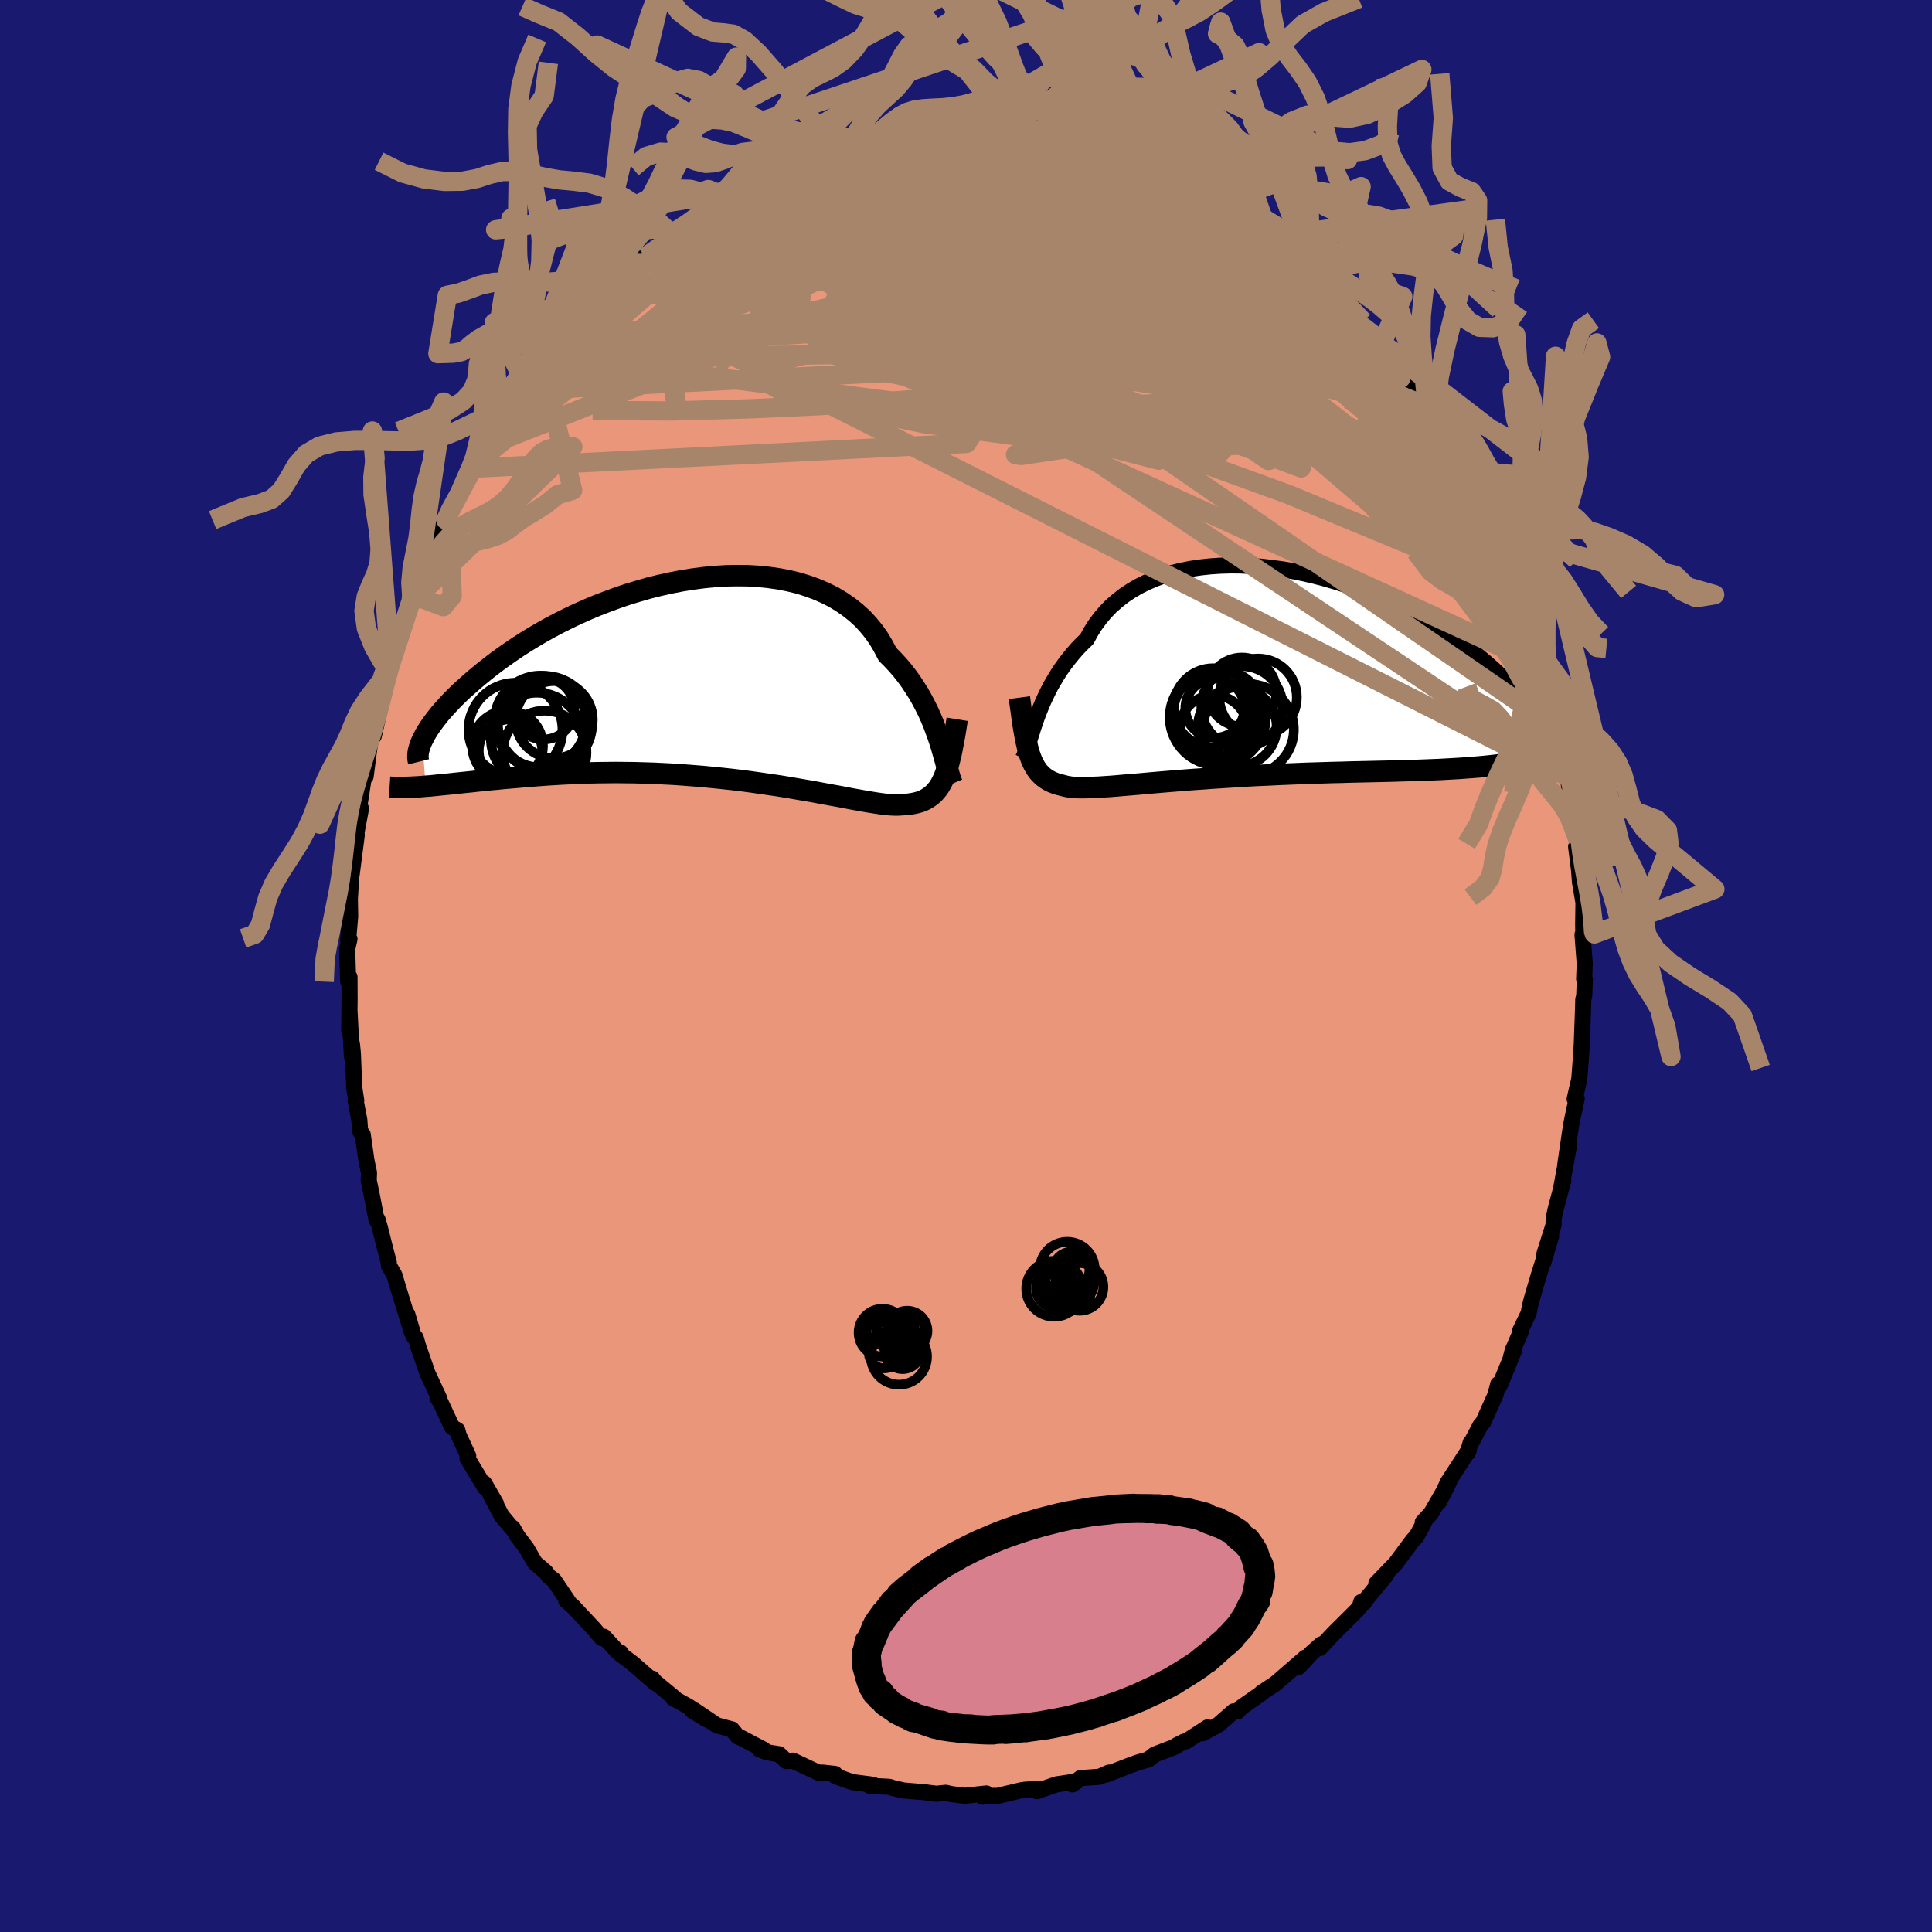 
  <svg viewBox="-100 -100 200 200" xmlns="http://www.w3.org/2000/svg" width="500" height="500" id="face-svg">
    <defs>
      <clipPath id="leftEyeClipPath">
        <polyline points="25.16,6.25 24.96,5.66 24.74,5.06 24.51,4.44 24.25,3.82 23.97,3.2 23.66,2.58 23.33,1.95 22.98,1.33 22.59,0.72 22.19,0.11 21.76,-0.48 21.3,-1.07 20.81,-1.64 20.3,-2.19 19.76,-2.73 19.34,-3.54 18.88,-4.32 18.36,-5.06 17.79,-5.76 17.17,-6.43 16.49,-7.05 15.77,-7.62 15,-8.15 14.19,-8.64 13.33,-9.07 12.43,-9.46 11.5,-9.8 10.53,-10.1 9.53,-10.34 8.5,-10.54 7.44,-10.69 6.36,-10.8 5.27,-10.86 4.16,-10.87 3.03,-10.85 1.9,-10.78 0.76,-10.67 -0.38,-10.52 -1.52,-10.34 -2.66,-10.12 -3.79,-9.87 -4.92,-9.59 -6.03,-9.27 -7.13,-8.94 -8.21,-8.57 -9.27,-8.18 -10.31,-7.78 -11.33,-7.35 -12.32,-6.91 -13.29,-6.45 -14.23,-5.98 -15.14,-5.5 -16.02,-5.01 -16.87,-4.51 -17.69,-4.01 -18.47,-3.51 -19.22,-3 -19.94,-2.5 -20.63,-2 -21.29,-1.5 -21.91,-1.01 -22.5,-0.53 -23.07,-0.05 -23.6,0.42 -24.11,0.87 -24.59,1.32 -25.04,1.76 -25.46,2.19 -25.85,2.61 -26.22,3.02 -26.57,3.42 -26.88,3.81 -27.17,4.19 -27.44,4.55 -27.68,4.9 -27.89,5.24 -28.09,5.57 -28.25,5.88 -28.4,6.18 -28.05,10.93 -27.59,10.9 -27.11,10.85 -26.62,10.8 -26.11,10.75 -25.58,10.7 -25.04,10.64 -24.47,10.58 -23.89,10.52 -23.29,10.46 -22.68,10.39 -22.04,10.33 -21.39,10.26 -20.72,10.2 -20.03,10.13 -19.32,10.07 -18.6,10.01 -17.85,9.94 -17.08,9.88 -16.3,9.82 -15.49,9.76 -14.66,9.71 -13.81,9.66 -12.95,9.62 -12.06,9.58 -11.16,9.55 -10.24,9.53 -9.31,9.52 -8.36,9.51 -7.39,9.52 -6.42,9.53 -5.43,9.56 -4.43,9.59 -3.43,9.64 -2.42,9.69 -1.4,9.76 -0.39,9.84 0.63,9.92 1.65,10.02 2.66,10.12 3.67,10.23 4.67,10.35 5.66,10.48 6.64,10.62 7.61,10.76 8.56,10.9 9.49,11.05 10.41,11.21 11.3,11.36 12.16,11.51 13,11.67 13.82,11.82 14.6,11.96 15.35,12.1 16.07,12.24 16.75,12.36 17.4,12.48 18.01,12.58 18.58,12.67 19.12,12.75 19.61,12.81 20.07,12.85 20.48,12.87 20.86,12.87 21.19,12.85 21.62,12.82 22.03,12.78 22.41,12.72 22.78,12.64 23.13,12.54 23.46,12.41 23.76,12.26 24.05,12.08 24.32,11.88 24.58,11.65 24.81,11.39 25.03,11.11 25.24,10.78 25.43,10.43 25.61,10.04" />
      </clipPath>
      <clipPath id="rightEyeClipPath">
        <polyline points="-22.85,4.59 -22.65,4.05 -22.43,3.5 -22.2,2.94 -21.94,2.37 -21.66,1.79 -21.37,1.22 -21.04,0.65 -20.7,0.08 -20.33,-0.49 -19.94,-1.04 -19.52,-1.59 -19.08,-2.13 -18.62,-2.66 -18.13,-3.17 -17.61,-3.67 -17.21,-4.41 -16.76,-5.12 -16.26,-5.8 -15.71,-6.45 -15.12,-7.06 -14.47,-7.63 -13.78,-8.17 -13.05,-8.66 -12.28,-9.11 -11.46,-9.52 -10.61,-9.89 -9.72,-10.22 -8.8,-10.5 -7.85,-10.74 -6.87,-10.93 -5.86,-11.08 -4.84,-11.19 -3.79,-11.26 -2.73,-11.29 -1.66,-11.28 -0.57,-11.23 0.52,-11.15 1.61,-11.02 2.71,-10.87 3.8,-10.68 4.89,-10.46 5.97,-10.21 7.04,-9.93 8.1,-9.62 9.15,-9.29 10.18,-8.94 11.19,-8.57 12.18,-8.18 13.14,-7.77 14.09,-7.34 15,-6.9 15.89,-6.45 16.76,-5.99 17.59,-5.53 18.39,-5.05 19.17,-4.57 19.91,-4.09 20.62,-3.61 21.3,-3.12 21.95,-2.64 22.57,-2.16 23.15,-1.69 23.71,-1.22 24.24,-0.75 24.74,-0.3 25.21,0.15 25.66,0.6 26.07,1.03 26.46,1.47 26.83,1.89 27.16,2.31 27.47,2.72 27.75,3.12 28.01,3.51 28.24,3.9 28.45,4.27 28.63,4.63 28.79,4.99 28.92,5.33 27.48,8.96 26.98,9.06 26.47,9.15 25.93,9.23 25.38,9.31 24.8,9.38 24.21,9.45 23.61,9.51 22.98,9.57 22.34,9.62 21.67,9.67 21,9.72 20.3,9.76 19.59,9.8 18.86,9.84 18.11,9.87 17.35,9.9 16.56,9.93 15.76,9.95 14.93,9.97 14.09,10 13.24,10.02 12.36,10.04 11.47,10.06 10.57,10.08 9.65,10.1 8.73,10.13 7.79,10.15 6.84,10.18 5.88,10.21 4.91,10.24 3.94,10.28 2.97,10.32 2,10.36 1.02,10.41 0.05,10.45 -0.92,10.5 -1.89,10.56 -2.85,10.62 -3.8,10.68 -4.74,10.74 -5.67,10.81 -6.58,10.87 -7.48,10.94 -8.36,11.01 -9.22,11.08 -10.06,11.15 -10.87,11.22 -11.66,11.29 -12.43,11.36 -13.17,11.42 -13.88,11.48 -14.56,11.54 -15.2,11.59 -15.82,11.63 -16.4,11.67 -16.95,11.69 -17.47,11.71 -17.95,11.72 -18.39,11.72 -18.8,11.7 -19.17,11.68 -19.51,11.63 -19.81,11.57 -20.08,11.5 -20.43,11.41 -20.77,11.32 -21.08,11.2 -21.38,11.07 -21.65,10.92 -21.91,10.75 -22.16,10.56 -22.38,10.35 -22.6,10.12 -22.79,9.87 -22.97,9.59 -23.14,9.28 -23.3,8.95 -23.44,8.59 -23.58,8.2" />
      </clipPath>
      <filter id="fuzzy">
        <feTurbulence id="turbulence" baseFrequency="0.05" numOctaves="3" type="noise" result="noise" />
        <feDisplacementMap in="SourceGraphic" in2="noise" scale="2" />
      </filter>
      <linearGradient id="rainbowGradient" x1="0%" y1="0%" x2="100%" y2="0%">
        <stop offset="0%" style="stop-color: rgb(167, 133, 106); stop-opacity: 1" />
        <stop offset="50%" style="stop-color: rgb(255, 99, 71); stop-opacity: 1" />
        <stop offset="100%" style="stop-color: rgb(44, 34, 43); stop-opacity: 1" />
      </linearGradient>
    </defs>
    <rect x="-100" y="-100" width="100%" height="100%" fill="rgb(25, 25, 112)" />
    <polyline id="faceContour" points="63.99,1.35 64.06,1.36 64,3.07 63.9,3.48 63.88,4.32 63.74,8.18 63.79,7.41 63.66,9.42 63.49,11.68 63.01,13.77 63.22,13.72 62.97,14.87 62.67,16.31 62.64,16.47 62.04,20.54 62.45,18.45 61.64,22.85 61.83,22.23 61.06,25.09 60.84,26.07 60.82,26.82 59.89,29.75 59.77,30.67 60.58,27.94 59.32,31.92 58.54,34.57 58.39,35.17 58.24,35.95 57.37,37.75 57.41,37.92 56.6,39.78 56.42,40.47 56.72,39.84 55.23,43.47 55.09,43.3 54.81,44.4 53.53,47.24 53.26,47.54 52.35,49.27 52.25,49.33 51.93,50.39 52.04,50.12 49.88,53.45 48.96,55.48 50.02,53.39 48.31,56.37 48.13,56.66 47.28,57.59 47.4,57.65 46.63,59.05 46.26,59.44 44.47,61.85 42.48,63.91 43.51,63.03 41.39,65.59 41.2,65.9 40.91,65.84 40.78,66.3 40.46,66.7 38.06,69.09 36.63,70.61 36.78,70.22 35.78,71.11 34.47,72.54 35.14,71.59 34.56,72.1 32.03,74.29 30.58,75.25 30.49,75.36 29.97,75.72 28.51,76.74 28.13,77.17 27.71,77.16 26.15,78.53 24.52,79.42 25.01,78.82 22.81,80.25 22.58,80.29 21.79,80.69 21.73,80.79 19.53,81.63 18.89,82.14 17.8,82.45 17.14,82.69 17.36,82.6 14.54,83.69 14.79,83.5 13.83,83.93 11.84,84.07 11.02,84.72 11.49,84.4 9.36,84.72 7.34,85.42 7.68,85.18 6.2,85.26 5.71,85.33 3.18,85.93 2.98,85.9 1.7,85.99 2.11,85.66 -0.14,85.9 -1.48,85.73 -2.1,85.59 -3.06,85.69 -4.71,85.48 -4.8,85.49 -6.46,85.35 -7.48,85.12 -7.95,84.97 -9.95,84.87 -9.62,84.76 -11.79,84.48 -13.48,83.88 -13.79,83.61 -13.56,83.64 -14.8,83.5 -15.29,83.5 -17.92,82.26 -18.58,82.31 -19.35,81.6 -20.57,81.4 -21.37,81.1 -20.95,81.12 -23.24,79.92 -23.63,79.76 -24.24,79.02 -25.79,78.61 -28.12,77.04 -28.32,77.1 -26.78,78.03 -28.69,76.68 -30.32,75.78 -30.16,75.79 -32.18,74.12 -32.47,73.77 -32.17,74.23 -34.47,72.22 -35.82,71.2 -35.78,71.06 -36.01,71.04 -37.49,69.43 -37.69,69.58 -38.56,68.57 -40.68,66.3 -41.39,65.68 -41.04,65.98 -42.65,63.59 -43.19,63.18 -43.53,62.71 -44.61,61.8 -45.49,60.28 -46.47,58.97 -46.92,58.17 -46.8,58.43 -48.07,56.91 -49.26,54.64 -48.65,55.67 -49.87,53.55 -49.79,53.99 -51.61,50.96 -51.53,50.71 -52.51,48.59 -52.66,48.04 -53.2,47.74 -54.39,45.18 -54.71,44.68 -54.56,44.7 -55.74,42.17 -56.71,39.37 -56.96,38.5 -57.16,38.35 -57.84,36.05 -57.37,37.9 -58.01,35.83 -58.43,34.46 -59.18,31.98 -59.74,31.02 -59.75,30.69 -60.12,29.3 -60.67,27.1 -60.91,26.26 -61.02,26.28 -61.48,23.88 -61.83,22.2 -61.8,21.41 -62.07,20.1 -62.45,17.45 -62.72,17.11 -62.8,15.96 -63.18,13.97 -63.12,13.94 -63.33,12.57 -63.47,9.04 -63.57,8.04 -63.57,9.36 -63.82,4.64 -63.85,6.72 -63.81,3.44 -63.82,1.14 -63.96,1.56 -64.06,-1.74 -63.9,-2.45 -63.82,-2.79 -63.96,-2.73 -63.75,-5.13 -63.8,-8.03 -63.82,-6.32 -63.59,-10.02 -63.6,-9.43 -63.07,-13.53 -63.09,-13.85 -62.63,-16.3 -62.87,-15.73 -62.88,-16.06 -62.26,-20.03 -62.15,-19.62 -61.8,-22.31 -61.64,-23.28 -61.57,-23.53 -61.31,-23.8 -60.57,-27.05 -60.06,-29.44 -59.61,-31.13 -59.98,-30.01 -59.62,-30.73 -59.57,-31.24 -58.88,-33.44 -58.55,-34.65 -57.36,-38.03 -57.45,-37.58 -56.99,-38.29 -57.12,-38.43 -56.33,-40.6 -55.2,-43.48 -55.14,-43.25 -54.98,-44.11 -53.84,-46.17 -53.13,-47.88 -53.3,-47.28 -51.79,-49.91 -52.29,-49.26 -51.22,-51.52 -50.59,-52.17 -49.79,-53.75 -48.41,-56.12 -47.42,-57.35 -47.05,-58.08 -47.2,-57.85 -47.06,-58.16 -46.07,-59.57 -45.52,-60.11 -44.7,-61.29 -43.94,-62.3 -44.08,-62.37 -41.69,-65.01 -41.66,-65.21 -40.15,-66.57 -40.34,-66.29 -39.24,-67.85 -37.77,-69.42 -37.98,-69.09 -36.67,-70.11 -36.6,-70.28 -34.83,-71.79 -33.61,-72.71 -33.22,-73.38 -31.57,-74.62 -30.31,-75.65 -31.21,-74.67 -29.81,-75.8 -28.5,-76.73 -26.74,-78.05 -27.15,-77.63 -26.07,-78.24 -24.5,-79.14 -26.16,-78.08 -23.25,-79.74 -22.02,-80.44 -21.24,-80.69 -20.48,-81.24 -20.5,-81.2 -19.36,-81.66 -18.26,-82.18 -16.2,-83.09 -16.33,-83.14 -14.89,-83.24 -14.42,-83.57 -13.18,-83.84 -11.82,-84.24 -10.67,-84.69 -9.97,-84.88 -8.35,-84.92 -6.61,-85.33 -5.32,-85.62 -6.33,-85.18 -5.19,-85.42 -5.31,-85.33 -2.41,-85.74 -1.49,-85.61 -1.67,-85.75 1.32,-85.78 1.69,-85.87 2.94,-85.75 2.38,-85.63 3.68,-85.49 5.95,-85.32 6.31,-85.33 7.49,-85.3 7.19,-85.28 8.94,-85.03 9.55,-84.72 10.22,-84.45 11.66,-84.43 12.36,-83.95 14.39,-83.45 14.08,-83.85 15.97,-83.14 17.51,-82.35 18.22,-82.1 17.71,-82.48 18.76,-82.11 21.77,-80.66 21.1,-81.11 22.4,-80.45 23.81,-79.4 24.19,-79.34 26.23,-78.18 25.31,-78.88 27.07,-77.71 27.13,-77.66 27.9,-77.21 30.59,-75.35 31.81,-74.59 31.18,-74.97 31.94,-74.03 34.2,-72.28 35.25,-71.31 35.95,-70.92 36.6,-70.54 36.11,-71.01 37.2,-70.06 39.6,-67.59 39.1,-67.82 39.48,-67.4 40.7,-66.07 42.62,-64.18 42.73,-63.74 42.98,-63.97 42.5,-63.89 44.18,-62.3 44.7,-61.32 47.18,-58.08 46.78,-58.46 47.04,-58.25 48.7,-55.91 47.82,-57.04 49.74,-54.11 50.65,-52.14 50.32,-52.94 50.62,-52.35 51.62,-50.98 52.22,-49.61 52.24,-49.13 52.65,-48.5 54.67,-44.99 55.09,-43.73 55.09,-43.18 56.06,-41.57 56.08,-41.33 56.42,-40.65 56.51,-40.55 56.78,-39.11 57.31,-38.1 57.72,-36.9 59.12,-33.38 59.2,-33.04 59.53,-31.14 60,-29.71 59.94,-29.73 60.33,-28.3 61.43,-24.4 61.16,-25.45 61.57,-23.26 61.22,-24.43 61.85,-21.29 62.13,-19.66 62.29,-19.63 62.54,-17.75 63.09,-15.4 63.05,-14.61 63.37,-12.99 63.16,-12.35 63.47,-9.88 63.47,-9.86 63.56,-8.67 63.92,-6.57 63.89,-4.35 63.91,-2.79 63.82,-3.25 64.05,-0.25 63.99,1.35 64.06,1.36" fill="rgb(233, 150, 122)" stroke="black" stroke-width="1.667" stroke-linejoin="round" filter="url(#fuzzy)" />
    <g transform="translate(30.13 -30.18)">
      <polyline id="rightCountour" points="-22.85,4.59 -22.65,4.05 -22.43,3.5 -22.2,2.94 -21.94,2.37 -21.66,1.79 -21.37,1.22 -21.04,0.65 -20.7,0.08 -20.33,-0.49 -19.94,-1.04 -19.52,-1.59 -19.08,-2.13 -18.62,-2.66 -18.13,-3.17 -17.61,-3.67 -17.21,-4.41 -16.76,-5.12 -16.26,-5.8 -15.71,-6.45 -15.12,-7.06 -14.47,-7.63 -13.78,-8.17 -13.05,-8.66 -12.28,-9.11 -11.46,-9.52 -10.61,-9.89 -9.72,-10.22 -8.8,-10.5 -7.85,-10.74 -6.87,-10.93 -5.86,-11.08 -4.84,-11.19 -3.79,-11.26 -2.73,-11.29 -1.66,-11.28 -0.57,-11.23 0.52,-11.15 1.61,-11.02 2.71,-10.87 3.8,-10.68 4.89,-10.46 5.97,-10.21 7.04,-9.93 8.1,-9.62 9.15,-9.29 10.18,-8.94 11.19,-8.57 12.18,-8.18 13.14,-7.77 14.09,-7.34 15,-6.9 15.89,-6.45 16.76,-5.99 17.59,-5.53 18.39,-5.05 19.17,-4.57 19.91,-4.09 20.62,-3.61 21.3,-3.12 21.95,-2.64 22.57,-2.16 23.15,-1.69 23.71,-1.22 24.24,-0.75 24.74,-0.3 25.21,0.15 25.66,0.6 26.07,1.03 26.46,1.47 26.83,1.89 27.16,2.31 27.47,2.72 27.75,3.12 28.01,3.51 28.24,3.9 28.45,4.27 28.63,4.63 28.79,4.99 28.92,5.33 27.48,8.96 26.98,9.06 26.47,9.15 25.93,9.23 25.38,9.31 24.8,9.38 24.21,9.45 23.61,9.51 22.98,9.57 22.34,9.62 21.67,9.67 21,9.72 20.3,9.76 19.59,9.8 18.86,9.84 18.11,9.87 17.35,9.9 16.56,9.93 15.76,9.95 14.93,9.97 14.09,10 13.24,10.02 12.36,10.04 11.47,10.06 10.57,10.08 9.65,10.1 8.73,10.13 7.79,10.15 6.84,10.18 5.88,10.21 4.91,10.24 3.94,10.28 2.97,10.32 2,10.36 1.02,10.41 0.05,10.45 -0.92,10.5 -1.89,10.56 -2.85,10.62 -3.8,10.68 -4.74,10.74 -5.67,10.81 -6.58,10.87 -7.48,10.94 -8.36,11.01 -9.22,11.08 -10.06,11.15 -10.87,11.22 -11.66,11.29 -12.43,11.36 -13.17,11.42 -13.88,11.48 -14.56,11.54 -15.2,11.59 -15.82,11.63 -16.4,11.67 -16.95,11.69 -17.47,11.71 -17.95,11.72 -18.39,11.72 -18.8,11.7 -19.17,11.68 -19.51,11.63 -19.81,11.57 -20.08,11.5 -20.43,11.41 -20.77,11.32 -21.08,11.2 -21.38,11.07 -21.65,10.92 -21.91,10.75 -22.16,10.56 -22.38,10.35 -22.6,10.12 -22.79,9.87 -22.97,9.59 -23.14,9.28 -23.3,8.95 -23.44,8.59 -23.58,8.2" fill="white" stroke="white" stroke-width="0" stroke-linejoin="round" filter="url(#fuzzy)" />
    </g>
    <g transform="translate(-27.89 -29.54)">
      <polyline id="leftCountour" points="25.16,6.25 24.96,5.66 24.74,5.06 24.51,4.44 24.25,3.82 23.97,3.2 23.66,2.58 23.33,1.95 22.98,1.33 22.59,0.72 22.19,0.11 21.76,-0.48 21.3,-1.07 20.81,-1.64 20.3,-2.19 19.76,-2.73 19.34,-3.54 18.88,-4.32 18.36,-5.06 17.79,-5.76 17.17,-6.43 16.49,-7.05 15.77,-7.62 15,-8.15 14.19,-8.64 13.33,-9.07 12.43,-9.46 11.5,-9.8 10.53,-10.1 9.53,-10.34 8.5,-10.54 7.44,-10.69 6.36,-10.8 5.27,-10.86 4.16,-10.87 3.03,-10.85 1.9,-10.78 0.76,-10.67 -0.38,-10.52 -1.52,-10.34 -2.66,-10.12 -3.79,-9.87 -4.92,-9.59 -6.03,-9.27 -7.13,-8.94 -8.21,-8.57 -9.27,-8.18 -10.31,-7.78 -11.33,-7.35 -12.32,-6.91 -13.29,-6.45 -14.23,-5.98 -15.14,-5.5 -16.02,-5.01 -16.87,-4.51 -17.69,-4.01 -18.47,-3.51 -19.22,-3 -19.94,-2.5 -20.63,-2 -21.29,-1.5 -21.91,-1.01 -22.5,-0.53 -23.07,-0.05 -23.6,0.42 -24.11,0.87 -24.59,1.32 -25.04,1.76 -25.46,2.19 -25.85,2.61 -26.22,3.02 -26.57,3.42 -26.88,3.81 -27.17,4.19 -27.44,4.55 -27.68,4.9 -27.89,5.24 -28.09,5.57 -28.25,5.88 -28.4,6.18 -28.05,10.93 -27.59,10.9 -27.11,10.85 -26.62,10.8 -26.11,10.75 -25.58,10.7 -25.04,10.64 -24.47,10.58 -23.89,10.52 -23.29,10.46 -22.68,10.39 -22.04,10.33 -21.39,10.26 -20.72,10.2 -20.03,10.13 -19.32,10.07 -18.6,10.01 -17.85,9.94 -17.08,9.88 -16.3,9.82 -15.49,9.76 -14.66,9.71 -13.81,9.66 -12.95,9.62 -12.06,9.58 -11.16,9.55 -10.24,9.53 -9.31,9.52 -8.36,9.51 -7.39,9.52 -6.42,9.53 -5.43,9.56 -4.43,9.59 -3.43,9.64 -2.42,9.69 -1.4,9.76 -0.39,9.84 0.63,9.92 1.65,10.02 2.66,10.12 3.67,10.23 4.67,10.35 5.66,10.48 6.64,10.62 7.61,10.76 8.56,10.9 9.49,11.05 10.41,11.21 11.3,11.36 12.16,11.51 13,11.67 13.82,11.82 14.6,11.96 15.35,12.1 16.07,12.24 16.75,12.36 17.4,12.48 18.01,12.58 18.58,12.67 19.12,12.75 19.61,12.81 20.07,12.85 20.48,12.87 20.86,12.87 21.19,12.85 21.62,12.82 22.03,12.78 22.41,12.72 22.78,12.64 23.13,12.54 23.46,12.41 23.76,12.26 24.05,12.08 24.32,11.88 24.58,11.65 24.81,11.39 25.03,11.11 25.24,10.78 25.43,10.43 25.61,10.04" fill="white" stroke="white" stroke-width="0" stroke-linejoin="round" filter="url(#fuzzy)" />
    </g>
    <g transform="translate(30.13 -30.18)">
      <polyline id="rightUpper" points="-24.23,8.69 -24.11,8.44 -23.99,8.15 -23.88,7.81 -23.76,7.43 -23.63,7.03 -23.5,6.59 -23.35,6.12 -23.2,5.63 -23.03,5.12 -22.85,4.59 -22.65,4.05 -22.43,3.5 -22.2,2.94 -21.94,2.37 -21.66,1.79 -21.37,1.22 -21.04,0.65 -20.7,0.08 -20.33,-0.49 -19.94,-1.04 -19.52,-1.59 -19.08,-2.13 -18.62,-2.66 -18.13,-3.17 -17.61,-3.67 -17.21,-4.41 -16.76,-5.12 -16.26,-5.8 -15.71,-6.45 -15.12,-7.06 -14.47,-7.63 -13.78,-8.17 -13.05,-8.66 -12.28,-9.11 -11.46,-9.52 -10.61,-9.89 -9.72,-10.22 -8.8,-10.5 -7.85,-10.74 -6.87,-10.93 -5.86,-11.08 -4.84,-11.19 -3.79,-11.26 -2.73,-11.29 -1.66,-11.28 -0.57,-11.23 0.52,-11.15 1.61,-11.02 2.71,-10.87 3.8,-10.68 4.89,-10.46 5.97,-10.21 7.04,-9.93 8.1,-9.62 9.15,-9.29 10.18,-8.94 11.19,-8.57 12.18,-8.18 13.14,-7.77 14.09,-7.34 15,-6.9 15.89,-6.45 16.76,-5.99 17.59,-5.53 18.39,-5.05 19.17,-4.57 19.91,-4.09 20.62,-3.61 21.3,-3.12 21.95,-2.64 22.57,-2.16 23.15,-1.69 23.71,-1.22 24.24,-0.75 24.74,-0.3 25.21,0.15 25.66,0.6 26.07,1.03 26.46,1.47 26.83,1.89 27.16,2.31 27.47,2.72 27.75,3.12 28.01,3.51 28.24,3.9 28.45,4.27 28.63,4.63 28.79,4.99 28.92,5.33 29.03,5.66 29.12,5.98 29.18,6.3 29.23,6.6 29.25,6.88 29.25,7.16 29.24,7.43 29.2,7.69 29.15,7.93 29.07,8.17" fill="none" stroke="black" stroke-width="1.667" stroke-linejoin="round" filter="url(#fuzzy)" />
      <polyline id="rightLower" points="-24.6,2.4 -24.5,3.16 -24.4,3.87 -24.31,4.54 -24.22,5.17 -24.12,5.76 -24.02,6.32 -23.92,6.84 -23.81,7.32 -23.7,7.78 -23.58,8.2 -23.44,8.59 -23.3,8.95 -23.14,9.28 -22.97,9.59 -22.79,9.87 -22.6,10.12 -22.38,10.35 -22.16,10.56 -21.91,10.75 -21.65,10.92 -21.38,11.07 -21.08,11.2 -20.77,11.32 -20.43,11.41 -20.08,11.5 -19.81,11.57 -19.51,11.63 -19.17,11.68 -18.8,11.7 -18.39,11.72 -17.95,11.72 -17.47,11.71 -16.95,11.69 -16.4,11.67 -15.82,11.63 -15.2,11.59 -14.56,11.54 -13.88,11.48 -13.17,11.42 -12.43,11.36 -11.66,11.29 -10.87,11.22 -10.06,11.15 -9.22,11.08 -8.36,11.01 -7.48,10.94 -6.58,10.87 -5.67,10.81 -4.74,10.74 -3.8,10.68 -2.85,10.62 -1.89,10.56 -0.92,10.5 0.05,10.45 1.02,10.41 2,10.36 2.97,10.32 3.94,10.28 4.91,10.24 5.88,10.21 6.84,10.18 7.79,10.15 8.73,10.13 9.65,10.1 10.57,10.08 11.47,10.06 12.36,10.04 13.24,10.02 14.09,10 14.93,9.97 15.76,9.95 16.56,9.93 17.35,9.9 18.11,9.87 18.86,9.84 19.59,9.8 20.3,9.76 21,9.72 21.67,9.67 22.34,9.62 22.98,9.57 23.61,9.51 24.21,9.45 24.8,9.38 25.38,9.31 25.93,9.23 26.47,9.15 26.98,9.06 27.48,8.96 27.97,8.86 28.43,8.76 28.88,8.64 29.3,8.52 29.71,8.4 30.11,8.27 30.49,8.13 30.85,7.98 31.19,7.83 31.52,7.68" fill="none" stroke="black" stroke-width="2.222" stroke-linejoin="round" filter="url(#fuzzy)" />
      <circle r="4.974" cx="-4.066" cy="4.435" stroke="black" fill="none" stroke-width="1.0" filter="url(#fuzzy)" clip-path="url(#rightEyeClipPath)" /><circle r="4.096" cx="-4.541" cy="3.45" stroke="black" fill="none" stroke-width="1.0" filter="url(#fuzzy)" clip-path="url(#rightEyeClipPath)" /><circle r="4.206" cx="-1.561" cy="3.35" stroke="black" fill="none" stroke-width="1.0" filter="url(#fuzzy)" clip-path="url(#rightEyeClipPath)" /><circle r="4.014" cx="0.104" cy="2.365" stroke="black" fill="none" stroke-width="1.0" filter="url(#fuzzy)" clip-path="url(#rightEyeClipPath)" /><circle r="4.704" cx="-0.896" cy="5.695" stroke="black" fill="none" stroke-width="1.0" filter="url(#fuzzy)" clip-path="url(#rightEyeClipPath)" /><circle r="3.06" cx="-4.366" cy="3.49" stroke="black" fill="none" stroke-width="1.0" filter="url(#fuzzy)" clip-path="url(#rightEyeClipPath)" /><circle r="4.448" cx="-4.221" cy="4.01" stroke="black" fill="none" stroke-width="1.0" filter="url(#fuzzy)" clip-path="url(#rightEyeClipPath)" /><circle r="3.57" cx="-1.566" cy="1.815" stroke="black" fill="none" stroke-width="1.0" filter="url(#fuzzy)" clip-path="url(#rightEyeClipPath)" /><circle r="4.08" cx="-2.046" cy="5.425" stroke="black" fill="none" stroke-width="1.0" filter="url(#fuzzy)" clip-path="url(#rightEyeClipPath)" /><circle r="3.502" cx="-4.496" cy="5.65" stroke="black" fill="none" stroke-width="1.0" filter="url(#fuzzy)" clip-path="url(#rightEyeClipPath)" />
      </g>
    <g transform="translate(-27.89 -29.54)">
      <polyline id="leftUpper" points="26.47,10.67 26.36,10.41 26.25,10.1 26.14,9.73 26.03,9.33 25.91,8.89 25.79,8.41 25.65,7.91 25.5,7.38 25.34,6.82 25.16,6.25 24.96,5.66 24.74,5.06 24.51,4.44 24.25,3.82 23.97,3.2 23.66,2.58 23.33,1.95 22.98,1.33 22.59,0.72 22.19,0.11 21.76,-0.48 21.3,-1.07 20.81,-1.64 20.3,-2.19 19.76,-2.73 19.34,-3.54 18.88,-4.32 18.36,-5.06 17.79,-5.76 17.17,-6.43 16.49,-7.05 15.77,-7.62 15,-8.15 14.19,-8.64 13.33,-9.07 12.43,-9.46 11.5,-9.8 10.53,-10.1 9.53,-10.34 8.5,-10.54 7.44,-10.69 6.36,-10.8 5.27,-10.86 4.16,-10.87 3.03,-10.85 1.9,-10.78 0.76,-10.67 -0.38,-10.52 -1.52,-10.34 -2.66,-10.12 -3.79,-9.87 -4.92,-9.59 -6.03,-9.27 -7.13,-8.94 -8.21,-8.57 -9.27,-8.18 -10.31,-7.78 -11.33,-7.35 -12.32,-6.91 -13.29,-6.45 -14.23,-5.98 -15.14,-5.5 -16.02,-5.01 -16.87,-4.51 -17.69,-4.01 -18.47,-3.51 -19.22,-3 -19.94,-2.5 -20.63,-2 -21.29,-1.5 -21.91,-1.01 -22.5,-0.53 -23.07,-0.05 -23.6,0.42 -24.11,0.87 -24.59,1.32 -25.04,1.76 -25.46,2.19 -25.85,2.61 -26.22,3.02 -26.57,3.42 -26.88,3.81 -27.17,4.19 -27.44,4.55 -27.68,4.9 -27.89,5.24 -28.09,5.57 -28.25,5.88 -28.4,6.18 -28.53,6.46 -28.63,6.74 -28.71,6.99 -28.78,7.23 -28.82,7.46 -28.84,7.68 -28.85,7.88 -28.84,8.07 -28.81,8.24 -28.77,8.4" fill="none" stroke="black" stroke-width="2.222" stroke-linejoin="round" filter="url(#fuzzy)" />
      <polyline id="leftLower" points="26.98,4 26.85,4.8 26.73,5.56 26.6,6.27 26.47,6.93 26.35,7.55 26.21,8.13 26.07,8.66 25.93,9.16 25.77,9.62 25.61,10.04 25.43,10.43 25.24,10.78 25.03,11.11 24.81,11.39 24.58,11.65 24.32,11.88 24.05,12.08 23.76,12.26 23.46,12.41 23.13,12.54 22.78,12.64 22.41,12.72 22.03,12.78 21.62,12.82 21.19,12.85 20.86,12.87 20.48,12.87 20.07,12.85 19.61,12.81 19.12,12.75 18.58,12.67 18.01,12.58 17.4,12.48 16.75,12.36 16.07,12.24 15.35,12.1 14.6,11.96 13.82,11.82 13,11.67 12.16,11.51 11.3,11.36 10.41,11.21 9.49,11.05 8.56,10.9 7.61,10.76 6.64,10.62 5.66,10.48 4.67,10.35 3.67,10.23 2.66,10.12 1.65,10.02 0.63,9.92 -0.39,9.84 -1.4,9.76 -2.42,9.69 -3.43,9.64 -4.43,9.59 -5.43,9.56 -6.42,9.53 -7.39,9.52 -8.36,9.51 -9.31,9.52 -10.24,9.53 -11.16,9.55 -12.06,9.58 -12.95,9.62 -13.81,9.66 -14.66,9.71 -15.49,9.76 -16.3,9.82 -17.08,9.88 -17.85,9.94 -18.6,10.01 -19.32,10.07 -20.03,10.13 -20.72,10.2 -21.39,10.26 -22.04,10.33 -22.68,10.39 -23.29,10.46 -23.89,10.52 -24.47,10.58 -25.04,10.64 -25.58,10.7 -26.11,10.75 -26.62,10.8 -27.11,10.85 -27.59,10.9 -28.05,10.93 -28.49,10.97 -28.92,11 -29.33,11.02 -29.73,11.04 -30.1,11.05 -30.47,11.06 -30.82,11.06 -31.15,11.06 -31.47,11.05 -31.78,11.03" fill="none" stroke="black" stroke-width="2.222" stroke-linejoin="round" filter="url(#fuzzy)" />
      <circle r="4.748" cx="-16.18" cy="4.23" stroke="black" fill="none" stroke-width="1.0" filter="url(#fuzzy)" clip-path="url(#leftEyeClipPath)" /><circle r="4.93" cx="-15.74" cy="4.445" stroke="black" fill="none" stroke-width="1.0" filter="url(#fuzzy)" clip-path="url(#leftEyeClipPath)" /><circle r="4.338" cx="-15.735" cy="7.445" stroke="black" fill="none" stroke-width="1.0" filter="url(#fuzzy)" clip-path="url(#leftEyeClipPath)" /><circle r="4.77" cx="-16.525" cy="6.02" stroke="black" fill="none" stroke-width="1.0" filter="url(#fuzzy)" clip-path="url(#leftEyeClipPath)" /><circle r="3.664" cx="-19.565" cy="6.765" stroke="black" fill="none" stroke-width="1.0" filter="url(#fuzzy)" clip-path="url(#leftEyeClipPath)" /><circle r="3.992" cx="-14.74" cy="4.035" stroke="black" fill="none" stroke-width="1.0" filter="url(#fuzzy)" clip-path="url(#leftEyeClipPath)" /><circle r="4.858" cx="-18.745" cy="5.075" stroke="black" fill="none" stroke-width="1.0" filter="url(#fuzzy)" clip-path="url(#leftEyeClipPath)" /><circle r="4.66" cx="-15.905" cy="4.495" stroke="black" fill="none" stroke-width="1.0" filter="url(#fuzzy)" clip-path="url(#leftEyeClipPath)" /><circle r="3.284" cx="-19.265" cy="7.275" stroke="black" fill="none" stroke-width="1.0" filter="url(#fuzzy)" clip-path="url(#leftEyeClipPath)" /><circle r="3.176" cx="-15.835" cy="2.91" stroke="black" fill="none" stroke-width="1.0" filter="url(#fuzzy)" clip-path="url(#leftEyeClipPath)" />
    </g>
    <g id="hairs">
      <polyline points="-29.81,-75.8 -28.54,-76.7 -27.51,-77.39 -26.67,-77.9 -25.9,-78.32 -25.13,-78.73 -24.34,-79.15 -23.54,-79.57 -22.8,-79.96 -22.18,-80.27 -21.73,-80.5 -21.43,-80.63 -21.28,-80.68 -21.29,-80.62 -21.49,-80.44 -21.93,-80.1 -22.66,-79.6 -23.68,-78.93 -24.96,-78.12 -26.53,-77.17 -28.48,-76 -30.92,-74.48" fill="none" stroke="rgb(167, 133, 106)" stroke-width="2" stroke-linejoin="round" filter="url(#fuzzy)" /><polyline points="18.76,-82.11 20.45,-81.26 21.03,-80.77 21.21,-80.28 21.09,-79.75 20.59,-79.22 19.67,-78.7 18.3,-78.18 16.51,-77.61 14.3,-76.97 11.67,-76.25 8.55,-75.45 4.85,-74.58 0.52,-73.65 -4.47,-72.67 -10.07,-71.67 -16.29,-70.7 -23.13,-69.84 -30.68,-69.04" fill="none" stroke="rgb(167, 133, 106)" stroke-width="2" stroke-linejoin="round" filter="url(#fuzzy)" /><polyline points="52.22,-49.61 52.31,-49.02 52.44,-48.1 52.3,-47.23 51.66,-46.75 50.48,-46.78 48.75,-47.32 46.5,-48.32 43.73,-49.71 40.41,-51.42 36.55,-53.38 32.12,-55.59 27.1,-58.08 21.47,-60.91 15.17,-64.18 8.18,-67.99 0.53,-72.4 -7.7,-77.45" fill="none" stroke="rgb(167, 133, 106)" stroke-width="2" stroke-linejoin="round" filter="url(#fuzzy)" /><polyline points="48.7,-55.91 48.66,-55.79 49.19,-54.79 49.61,-53.93 49.83,-53.37 49.91,-52.98 49.87,-52.68 49.73,-52.42 49.48,-52.22 49.09,-52.12 48.51,-52.19 47.72,-52.5 46.65,-53.12 45.29,-54.09 43.64,-55.4 41.71,-57.02 39.51,-58.9 37.06,-61.02 34.33,-63.37 31.29,-65.97 27.91,-68.87 24.16,-72.13 19.99,-75.81 15.36,-79.95" fill="none" stroke="rgb(167, 133, 106)" stroke-width="2" stroke-linejoin="round" filter="url(#fuzzy)" /><polyline points="-2.41,-85.74 -1.72,-85.69 -0.96,-85.69 -0.21,-85.67 0.31,-85.6 0.5,-85.45 0.4,-85.23 0.03,-84.95 -0.62,-84.61 -1.62,-84.22 -3.03,-83.75 -4.91,-83.19 -7.3,-82.51 -10.21,-81.71 -13.6,-80.82 -17.45,-79.89 -21.87,-78.88" fill="none" stroke="rgb(167, 133, 106)" stroke-width="2" stroke-linejoin="round" filter="url(#fuzzy)" /><polyline points="46.78,-58.46 47.08,-57.85 46.99,-57.1 46.38,-56.38 45.21,-55.76 43.43,-55.34 41,-55.13 37.9,-55.1 34.15,-55.18 29.75,-55.34 24.72,-55.58 19.01,-55.9 12.6,-56.34 5.43,-56.96 -2.56,-57.82 -11.39,-58.96 -21.1,-60.33 -31.83,-61.68" fill="none" stroke="rgb(167, 133, 106)" stroke-width="2" stroke-linejoin="round" filter="url(#fuzzy)" /><polyline points="-33.22,-73.38 -31.82,-74.37 -30.72,-74.98 -29.58,-75.5 -28.21,-76.1 -26.65,-76.75 -24.97,-77.4 -23.25,-78.01 -21.48,-78.58 -19.66,-79.13 -17.79,-79.69 -15.88,-80.26 -13.96,-80.84 -12.06,-81.41 -10.22,-81.96 -8.44,-82.49 -6.71,-82.99 -5.04,-83.47 -3.44,-83.91 -1.96,-84.31 -0.68,-84.64 0.35,-84.93 1.1,-85.21 1.76,-85.49" fill="none" stroke="rgb(167, 133, 106)" stroke-width="2" stroke-linejoin="round" filter="url(#fuzzy)" /><polyline points="9.55,-84.72 10.51,-84.41 11.88,-83.9 13.47,-83.2 15.22,-82.36 17.1,-81.38 19.06,-80.28 21.05,-79.11 23.04,-77.91 25.01,-76.7 26.98,-75.5 28.93,-74.3 30.87,-73.07 32.77,-71.83 34.56,-70.62 36.12,-69.57 37.33,-68.82 38.2,-68.37" fill="none" stroke="rgb(167, 133, 106)" stroke-width="2" stroke-linejoin="round" filter="url(#fuzzy)" /><polyline points="-27.15,-77.63 -26.12,-78.2 -25.25,-78.65 -24.33,-79.12 -23.27,-79.66 -22.19,-80.22 -21.22,-80.72 -20.4,-81.14 -19.73,-81.48 -19.2,-81.73 -18.81,-81.91 -18.59,-81.98 -18.6,-81.93 -18.93,-81.72 -19.64,-81.32 -20.75,-80.74 -22.19,-80.02 -23.84,-79.27" fill="none" stroke="rgb(167, 133, 106)" stroke-width="2" stroke-linejoin="round" filter="url(#fuzzy)" /><polyline points="27.13,-77.66 28.41,-76.8 29.93,-75.66 31.25,-74.55 32.48,-73.41 33.74,-72.19 35.04,-70.92 36.34,-69.67 37.58,-68.47 38.74,-67.33 39.83,-66.22 40.87,-65.13 41.85,-64.09 42.75,-63.13 43.54,-62.29 44.2,-61.6 44.71,-61.09 45,-60.83 44.98,-60.94 44.58,-61.51 43.78,-62.52" fill="none" stroke="rgb(167, 133, 106)" stroke-width="2" stroke-linejoin="round" filter="url(#fuzzy)" /><polyline points="36.11,-71.01 37.3,-69.86 38.22,-68.86 38.75,-68.18 39.06,-67.69 39.2,-67.34 39.09,-67.2 38.65,-67.33 37.86,-67.73 36.74,-68.35 35.32,-69.14 33.6,-70.13 31.5,-71.39 28.91,-73.04 25.73,-75.16 21.95,-77.71 17.6,-80.63" fill="none" stroke="rgb(167, 133, 106)" stroke-width="2" stroke-linejoin="round" filter="url(#fuzzy)" /><polyline points="-6.33,-85.18 -5.46,-85.33 -4.49,-85.44 -3.46,-85.53 -2.54,-85.59 -1.85,-85.61 -1.44,-85.57 -1.37,-85.47 -1.68,-85.3 -2.37,-85.06 -3.42,-84.76 -4.85,-84.42 -6.73,-84.02 -9.18,-83.53 -12.3,-82.9 -16.1,-82.1" fill="none" stroke="rgb(167, 133, 106)" stroke-width="2" stroke-linejoin="round" filter="url(#fuzzy)" /><polyline points="14.08,-83.85 15.71,-83.19 16.96,-82.65 17.93,-82.26 18.83,-81.9 19.76,-81.52 20.67,-81.13 21.45,-80.78 22.04,-80.49 22.37,-80.31 22.4,-80.26 22.1,-80.36 21.48,-80.6 20.51,-81.01 19.13,-81.6 17.07,-82.53" fill="none" stroke="rgb(167, 133, 106)" stroke-width="2" stroke-linejoin="round" filter="url(#fuzzy)" /><polyline points="-8.35,-84.92 -7.03,-85.21 -6.37,-85.3 -6.02,-85.28 -5.7,-85.21 -5.33,-85.13 -4.96,-85.01 -4.69,-84.83 -4.61,-84.58 -4.79,-84.23 -5.27,-83.77 -6.06,-83.2 -7.17,-82.52 -8.6,-81.71 -10.37,-80.78 -12.52,-79.69 -15.09,-78.44 -18.09,-77.02 -21.5,-75.46 -25.29,-73.8 -29.41,-72.06 -33.94,-70.22" fill="none" stroke="rgb(167, 133, 106)" stroke-width="2" stroke-linejoin="round" filter="url(#fuzzy)" /><polyline points="22.4,-80.45 23.57,-79.64 24.69,-78.94 25.79,-78.23 26.9,-77.48 28.08,-76.65 29.36,-75.72 30.73,-74.7 32.1,-73.66 33.37,-72.69 34.45,-71.84 35.35,-71.14 36.06,-70.61 36.53,-70.31 36.69,-70.29 36.57,-70.49 36.32,-70.72" fill="none" stroke="rgb(167, 133, 106)" stroke-width="2" stroke-linejoin="round" filter="url(#fuzzy)" /><polyline points="-23.25,-79.74 -22.18,-80.29 -21.25,-80.71 -20.33,-81.1 -19.32,-81.5 -18.17,-81.93 -16.93,-82.37 -15.66,-82.81 -14.43,-83.21 -13.27,-83.56 -12.18,-83.89 -11.17,-84.18 -10.24,-84.44 -9.39,-84.68 -8.68,-84.87 -8.17,-85 -7.92,-85.06 -8.02,-85.04 -8.48,-84.94 -9.27,-84.75 -10.34,-84.48 -11.66,-84.13 -13.21,-83.72" fill="none" stroke="rgb(167, 133, 106)" stroke-width="2" stroke-linejoin="round" filter="url(#fuzzy)" /><polyline points="36.11,-71.01 37.23,-69.82 37.88,-68.75 37.99,-67.9 37.73,-67.14 37.15,-66.4 36.2,-65.71 34.83,-65.1 33.06,-64.53 30.9,-63.95 28.38,-63.32 25.49,-62.63 22.17,-61.94 18.37,-61.27 14.07,-60.65 9.24,-60.06 3.9,-59.48 -1.95,-58.93 -8.31,-58.42 -15.19,-58 -22.59,-57.67 -30.44,-57.46 -38.65,-57.5" fill="none" stroke="rgb(167, 133, 106)" stroke-width="2" stroke-linejoin="round" filter="url(#fuzzy)" /><polyline points="12.36,-83.95 13.75,-83.65 14.86,-83.35 16.03,-82.93 17.16,-82.49 18.23,-82.05 19.26,-81.63 20.26,-81.2 21.24,-80.78 22.15,-80.36 22.96,-79.96 23.64,-79.62 24.15,-79.35 24.45,-79.19 24.53,-79.14 24.38,-79.2 24,-79.36 23.38,-79.63 22.53,-79.99 21.43,-80.46 20.07,-81.07 18.37,-81.89" fill="none" stroke="rgb(167, 133, 106)" stroke-width="2" stroke-linejoin="round" filter="url(#fuzzy)" /><polyline points="47.18,-58.08 47.12,-58.07 47.53,-57.45 48.14,-56.51 48.81,-55.43 49.46,-54.34 50.03,-53.38 50.49,-52.59 50.85,-51.97 51.12,-51.5 51.28,-51.18 51.32,-51.04 51.22,-51.15 50.93,-51.56 50.42,-52.33 49.67,-53.52 48.65,-55.17 47.22,-57.47" fill="none" stroke="rgb(167, 133, 106)" stroke-width="2" stroke-linejoin="round" filter="url(#fuzzy)" /><polyline points="31.81,-74.59 31.69,-74.49 32.17,-73.83 32.7,-73.08 32.94,-72.5 32.77,-72.13 32.19,-71.92 31.27,-71.77 30.04,-71.65 28.48,-71.55 26.56,-71.5 24.26,-71.53 21.54,-71.67 18.35,-71.93 14.69,-72.34 10.54,-72.92 5.92,-73.62 0.8,-74.39 -4.88,-75.18 -11.23,-76.01 -18.12,-77.1" fill="none" stroke="rgb(167, 133, 106)" stroke-width="2" stroke-linejoin="round" filter="url(#fuzzy)" /><polyline points="24.19,-79.34 25.4,-78.67 26.16,-78.2 27.02,-77.61 28.07,-76.86 29.26,-75.99 30.5,-75.07 31.7,-74.13 32.84,-73.21 33.92,-72.32 34.93,-71.49 35.83,-70.74 36.59,-70.13 37.19,-69.65 37.64,-69.3 37.94,-69.06 38.1,-68.93 38.12,-68.91 37.99,-68.99 37.7,-69.2 37.18,-69.59 36.33,-70.28 34.99,-71.42 33.15,-73.06" fill="none" stroke="rgb(167, 133, 106)" stroke-width="2" stroke-linejoin="round" filter="url(#fuzzy)" /><polyline points="7.19,-85.28 8.53,-85.02 9.59,-84.74 10.63,-84.47 11.7,-84.19 12.78,-83.91 13.8,-83.64 14.74,-83.37 15.52,-83.13 16.12,-82.93 16.5,-82.78 16.64,-82.7 16.56,-82.66 16.25,-82.69 15.67,-82.78 14.82,-82.96 13.66,-83.24 12.19,-83.61 10.42,-84.09 8.31,-84.67" fill="none" stroke="rgb(167, 133, 106)" stroke-width="2" stroke-linejoin="round" filter="url(#fuzzy)" /><polyline points="-16.2,-83.09 21.32,-67.31 22.31,-66.52 14.27,-67.78 10.13,-67.85 10.18,-67.1 10.87,-66.23 10.77,-65.43 10.99,-64.64 12.78,-63.92 15.74,-63.5 17.92,-63.64 17.42,-64.35 13.73,-65.38 8,-66.26 1.95,-66.56 -3.4,-66.17 -8.08,-65.61 -11.78,-65.92 -12.04,-67.88 -4.76,-70.83 11.77,-71.91 32.75,-66.52 52.24,-49.13" fill="none" stroke="rgb(167, 133, 106)" stroke-width="2" stroke-linejoin="round" filter="url(#fuzzy)" /><polyline points="2.38,-85.63 31.06,-63.86 32.56,-54.07 15.92,-53.47 -4.39,-56.15 -18.22,-59.02 -22.12,-61.25 -17.8,-63 -9.48,-64.76 -1.31,-66.93 4.36,-69.46 7.32,-71.87 8.73,-73.45 9.98,-73.66 11.98,-72.24 15.12,-69.41 19.59,-66.2 25.34,-65.16 29.69,-69.77 30.59,-75.35" fill="none" stroke="rgb(167, 133, 106)" stroke-width="2" stroke-linejoin="round" filter="url(#fuzzy)" /><polyline points="8.94,-85.03 12.84,-67.7 3.75,-67.21 3.61,-71.94 8.92,-75.68 15.17,-77.01 20.08,-76.59 22.93,-75.46 24.05,-74.18 24.41,-72.74 25.11,-70.89 26.63,-68.7 28.48,-66.81 29.47,-66.17 28.51,-67.39 25.4,-70.24 20.86,-73.6 16.08,-75.98 12.33,-76.12 11.3,-73.48 15.49,-68.49 26.51,-63.2 39.14,-61.72 39.1,-67.82" fill="none" stroke="rgb(167, 133, 106)" stroke-width="2" stroke-linejoin="round" filter="url(#fuzzy)" /><polyline points="-14.42,-83.57 3.11,-80.16 18.25,-76.07 23.22,-75.64 21.61,-77.34 18.13,-78.96 14.89,-79.29 11.77,-78.28 8.3,-76.37 5.11,-73.99 3.48,-71.48 3.83,-69.29 5.03,-68.1 5.58,-68.56 5.58,-70.86 6.19,-74.53 5.81,-78.37 -2.82,-79.78 -31.21,-74.67" fill="none" stroke="rgb(167, 133, 106)" stroke-width="2" stroke-linejoin="round" filter="url(#fuzzy)" /><polyline points="2.94,-85.75 9.27,-65.95 -4.38,-61.38 -8.19,-62.59 -6.04,-65.43 -4.13,-67.58 -5.06,-68.29 -9.03,-68.02 -14.64,-67.56 -19.47,-67.38 -21.31,-67.67 -19.66,-68.69 -16.02,-70.67 -12.12,-73.55 -7.35,-76.78 1.47,-79.27 15.98,-78.77 37.2,-70.06" fill="none" stroke="rgb(167, 133, 106)" stroke-width="2" stroke-linejoin="round" filter="url(#fuzzy)" /><polyline points="59.2,-33.04 30.65,-57.43 35.5,-57.93 42.55,-54.37 44.1,-52.43 39.08,-53.94 29.12,-58.84 17.29,-65.44 6.71,-71.31 -0.6,-74.52 -3.86,-74.34 -2.93,-71.19 2.41,-66.09 12.51,-60.2 26.5,-54.97 39.71,-52.86 42.59,-58.33 27.13,-77.66" fill="none" stroke="rgb(167, 133, 106)" stroke-width="2" stroke-linejoin="round" filter="url(#fuzzy)" /><polyline points="27.9,-77.21 13.4,-81.8 6.36,-83.07 7.55,-82.37 11.96,-81.1 14.58,-80.29 13.09,-80.17 8.05,-80.39 1.82,-80.46 -2.93,-79.99 -4.57,-78.78 -3.37,-76.85 -1.31,-74.56 -0.72,-72.66 -2.2,-71.91 -3.11,-72.27 1.27,-72.27 13.37,-69.7 27.06,-66.21 17.71,-82.48" fill="none" stroke="rgb(167, 133, 106)" stroke-width="2" stroke-linejoin="round" filter="url(#fuzzy)" /><polyline points="61.43,-24.4 11.84,-58.58 -3.54,-68.48 -0.97,-69.95 3.42,-68.32 3.26,-67.04 -0.19,-67.35 -3.17,-68.6 -3.08,-69.8 0.49,-70.6 6.34,-71.12 12.86,-71.31 18.76,-70.61 23.08,-68.31 24.62,-64.27 21.72,-59.35 13.9,-55.13 5.13,-52.94 5.71,-52.85 23.66,-55.53 31.18,-74.97" fill="none" stroke="rgb(167, 133, 106)" stroke-width="2" stroke-linejoin="round" filter="url(#fuzzy)" /><polyline points="-5.19,-85.42 -27.08,-71.71 -27.73,-72.3 -21.72,-73.06 -12.79,-71.07 -3.14,-67.25 5.8,-63.51 13.49,-61.1 19.68,-60.17 23.97,-60 25.83,-59.78 25,-59.13 21.69,-58.32 16.67,-58.07 11.13,-59.21 6.39,-62.2 3.56,-66.88 3.12,-72.35 4.76,-77.33 7.4,-80.75 9.61,-82.41 9.71,-83.14 6.14,-84.24 3.68,-85.49" fill="none" stroke="rgb(167, 133, 106)" stroke-width="2" stroke-linejoin="round" filter="url(#fuzzy)" /><polyline points="59.2,-33.04 31.9,-58.82 17.46,-63.89 8.76,-64.52 7.7,-64.26 10.47,-64.85 12.43,-66.81 11.4,-69.48 7.4,-71.79 1.78,-73.03 -3.21,-73.17 -5.16,-72.64 -2.88,-72.01 2.44,-71.76 7.68,-72.34 10.51,-73.93 12.18,-75.94 16.85,-76.84 26.22,-74.89 40.7,-66.07" fill="none" stroke="rgb(167, 133, 106)" stroke-width="2" stroke-linejoin="round" filter="url(#fuzzy)" /><polyline points="2.38,-85.63 24.07,-69.39 18.28,-69.44 9.59,-72.09 3.96,-74.86 1.54,-77.07 1.63,-78.08 3.37,-77.48 5.8,-75.32 8.08,-72.21 9.81,-69.05 10.97,-66.82 11.53,-66.22 11.04,-67.43 8.82,-70.02 4.66,-73.16 -0.34,-75.96 -3.58,-77.72 -1.92,-77.87 6.84,-75.67 22.23,-70.29 38.74,-62.86 42.62,-64.18" fill="none" stroke="rgb(167, 133, 106)" stroke-width="2" stroke-linejoin="round" filter="url(#fuzzy)" /><polyline points="22.4,-80.45 22.25,-76.67 24.71,-71.68 25.08,-67.94 27.43,-64.09 31.38,-61.11 34.25,-59.93 34.24,-60.2 31.32,-60.87 26.53,-61.27 21.08,-61.37 15.96,-61.58 11.96,-62.2 9.8,-63.26 9.91,-64.52 11.94,-65.74 14.5,-67.02 15.7,-68.99 14.69,-72.47 13.56,-77.05 16.91,-79.51 31.81,-74.59" fill="none" stroke="rgb(167, 133, 106)" stroke-width="2" stroke-linejoin="round" filter="url(#fuzzy)" /><polyline points="47.04,-58.25 13.19,-70.45 -4.72,-72.78 -7.94,-72.45 -2.9,-70.68 4.85,-68.58 11.9,-66.91 17.04,-65.85 19.93,-65.43 20.24,-65.88 17.8,-67.41 13.22,-69.86 8.14,-72.64 4.54,-74.93 3.93,-75.96 6.71,-75.27 12.01,-72.82 18.06,-69.19 22.83,-65.59 25.06,-63.42 25.66,-63.14 27.93,-62.9 35.55,-58.41 48.43,-46.53 57.72,-36.9" fill="none" stroke="rgb(167, 133, 106)" stroke-width="2" stroke-linejoin="round" filter="url(#fuzzy)" /><polyline points="-47.05,-58.08 -9.58,-68.79 7.86,-71.34 10.41,-74.13 7.51,-75.51 5.05,-74.82 5.49,-72.87 8.76,-70.58 13.74,-68.29 19.34,-65.92 24.57,-63.54 28.31,-61.7 29.52,-61.15 28,-62.14 24.81,-64.03 21.74,-65.69 19.96,-66.38 18.67,-66.51 15.04,-68.03 7.32,-74.37 12.36,-83.95" fill="none" stroke="rgb(167, 133, 106)" stroke-width="2" stroke-linejoin="round" filter="url(#fuzzy)" /><polyline points="-8.35,-84.92 -4.86,-83.08 -3.12,-81.21 -5.59,-78.39 -5.96,-74.54 -2.31,-70.55 2.51,-67.26 4.6,-65.13 2.21,-64.22 -3.52,-64.18 -9.67,-64.37 -13.45,-64.14 -13.48,-63.22 -10.24,-61.87 -5.25,-60.82 0.3,-60.89 6.67,-62.16 15.44,-63.35 27.42,-62.38 39.36,-59.3 43.26,-59.99 31.81,-74.59" fill="none" stroke="rgb(167, 133, 106)" stroke-width="2" stroke-linejoin="round" filter="url(#fuzzy)" /><polyline points="11.66,-84.43 33.86,-61.48 34.84,-60.37 31.47,-58.4 27.99,-54.86 25.98,-52.8 24.92,-54.07 23.53,-58.63 21.25,-64.99 18.37,-71.22 15.19,-76.04 11.65,-79.19 7.77,-81.04 4,-81.92 1,-81.74 -1.05,-80.15 -2.02,-76.97 0.99,-72.32 17.36,-64.71 56.06,-41.57" fill="none" stroke="rgb(167, 133, 106)" stroke-width="2" stroke-linejoin="round" filter="url(#fuzzy)" /><polyline points="-44.7,-61.29 -8.63,-69.44 -7.15,-73.44 -7.54,-73.15 -5.74,-69.74 -3.5,-65.68 -1.52,-63.19 0.79,-62.85 3.7,-63.83 6.19,-65.04 6.65,-66.1 4.31,-67.43 0.11,-69.61 -3.67,-72.63 -4.78,-75.67 -2.37,-77.49 2.4,-77.26 6.72,-75.31 7.28,-73.66 3.14,-75.36 0.68,-81.02 12.36,-83.95" fill="none" stroke="rgb(167, 133, 106)" stroke-width="2" stroke-linejoin="round" filter="url(#fuzzy)" /><polyline points="-10.67,-84.69 -16.56,-81.9 -10.58,-80.54 1.7,-75.93 15.53,-69.36 26.58,-64.09 32.87,-61.7 34.77,-61.63 33.6,-62.56 30.52,-63.53 26.15,-64.08 20.87,-64.09 14.95,-63.7 8.56,-63.33 1.79,-63.41 -4.89,-64.07 -10.29,-64.97 -13.28,-65.57 -16.09,-65.48 -26.69,-64.82 -40.34,-66.29" fill="none" stroke="rgb(167, 133, 106)" stroke-width="2" stroke-linejoin="round" filter="url(#fuzzy)" /><polyline points="-33.22,-73.38 0.35,-75.99 22.28,-68.75 30.93,-63.44 29.34,-63.17 23.07,-65.36 16.16,-67.17 10.32,-67.83 5.99,-67.8 3.37,-67.4 2.98,-66.44 5.79,-64.79 12.2,-63.07 19.11,-63.05 17.92,-67.23 0.2,-75.67 -26.16,-78.08" fill="none" stroke="rgb(167, 133, 106)" stroke-width="2" stroke-linejoin="round" filter="url(#fuzzy)" /><polyline points="42.98,-63.97 7.39,-72.27 1.99,-71.51 6.41,-71.57 8.77,-73.25 8.87,-75.11 9.73,-75.99 12.53,-75.57 16,-74.29 17.94,-73.13 16.83,-72.98 12.57,-74.02 6.37,-75.45 0.13,-75.93 -3.96,-74.45 -3.58,-71.07 3.04,-67.11 14.58,-64.87 23.82,-67.18 20.88,-75.83 11.66,-84.43" fill="none" stroke="rgb(167, 133, 106)" stroke-width="2" stroke-linejoin="round" filter="url(#fuzzy)" /><polyline points="-46.07,-59.57 4.78,-62.07 30.38,-53.87 34.7,-51.56 26.67,-54.54 14.08,-59.03 1.75,-62.52 -7.33,-64.45 -11.18,-65.46 -9.26,-66.34 -3,-67.39 4.64,-68.33 10.62,-68.66 13.66,-67.84 15.62,-65.08 20.91,-59.43 31.3,-52.33 36.02,-53.66 8.94,-85.03" fill="none" stroke="rgb(167, 133, 106)" stroke-width="2" stroke-linejoin="round" filter="url(#fuzzy)" /><polyline points="-37.98,-69.09 -3.5,-71.77 16.34,-67.45 20.5,-65.68 18.04,-66.3 14.42,-68.06 11.26,-69.98 8.43,-71.67 4.96,-73.2 -0.36,-74.59 -7.81,-75.44 -15.95,-75.35 -22.35,-74.64 -26.35,-73.62 -32.75,-69.68 -48.41,-56.12" fill="none" stroke="rgb(167, 133, 106)" stroke-width="2" stroke-linejoin="round" filter="url(#fuzzy)" /><polyline points="30.59,-75.35 20.65,-68 25.25,-55.9 19.95,-52.36 12.12,-54.38 9.83,-57.89 12.48,-61.63 14.88,-65.72 13.5,-69.9 9.29,-73.21 6.37,-74.8 8.45,-74.79 14.91,-74.58 19.38,-76.31 14.8,-81.11 6.31,-85.33" fill="none" stroke="rgb(167, 133, 106)" stroke-width="2" stroke-linejoin="round" filter="url(#fuzzy)" /><polyline points="-27.15,-77.63 -10.12,-75.15 -0.28,-73.34 -3.18,-73.61 -8.12,-74.34 -8.27,-74.27 -2.75,-72.57 5.8,-69.19 13.59,-65.05 17.5,-61.65 16.43,-60.03 11.94,-60.06 7.44,-60.6 6.03,-60.29 8.26,-58.72 11.57,-56.85 12.59,-56.44 10.92,-58.48 10.93,-61.9 17.41,-64.15 29.22,-62.68 54.67,-44.99" fill="none" stroke="rgb(167, 133, 106)" stroke-width="2" stroke-linejoin="round" filter="url(#fuzzy)" /><polyline points="-49.79,-53.75 -18.43,-66.16 -3.34,-66.13 8.79,-67.04 15.32,-70.07 17.26,-73.44 17.1,-75.69 16.37,-76.38 15.55,-75.71 14.74,-74.15 13.78,-72.26 12.3,-70.55 9.87,-69.45 6.51,-69.11 3.04,-69.37 0.88,-69.82 1.41,-69.96 4.89,-69.47 9.87,-68.5 13.46,-67.85 12.76,-68.78 6.94,-72.07 -1.66,-76.35 -11.08,-77.12 -37.98,-69.09" fill="none" stroke="rgb(167, 133, 106)" stroke-width="2" stroke-linejoin="round" filter="url(#fuzzy)" /><polyline points="18.76,-82.11 13.98,-82.6 15.61,-80.87 16.37,-78.57 15.96,-75.78 16.92,-72.01 21.03,-67.22 27.44,-62.31 33.41,-58.73 36.31,-57.71 35.01,-59.52 30.14,-63.3 23.25,-67.56 15.66,-71.09 7.85,-73.65 -0.27,-75.7 -8.65,-77.38 -17.05,-77.66 -26.06,-74.82 -36.69,-68.01 -47.05,-58.08" fill="none" stroke="rgb(167, 133, 106)" stroke-width="2" stroke-linejoin="round" filter="url(#fuzzy)" /><polyline points="31.81,-74.59 37.52,-66.49 27.46,-68.37 13.55,-72.63 4.41,-76.42 1.98,-78.94 4.78,-79.79 10.65,-78.7 17.63,-75.81 23.82,-71.78 27.21,-67.77 26.17,-65.17 20.5,-64.91 12.18,-66.91 4.59,-70.13 -0.04,-73.34 -1.77,-76.02 3.25,-77.14 34.2,-72.28" fill="none" stroke="rgb(167, 133, 106)" stroke-width="2" stroke-linejoin="round" filter="url(#fuzzy)" /><polyline points="-50.59,-52.17 -27.16,-71.14 -8.24,-76.96 6.76,-75.62 15.77,-71.69 19.14,-68.12 19.16,-66.34 18.09,-66.59 17.13,-68.3 16.44,-70.51 15.79,-72.31 15.25,-73.07 15.43,-72.54 17.03,-70.92 20.16,-68.88 23.95,-67.38 26.91,-67.27 27.7,-68.89 26.27,-71.64 24.74,-73.81 27.35,-72.61 37.52,-65.24 50.65,-52.14" fill="none" stroke="rgb(167, 133, 106)" stroke-width="2" stroke-linejoin="round" filter="url(#fuzzy)" /><polyline points="7.49,-85.3 -0.48,-73.56 4.16,-67.1 6.7,-67.23 7.68,-70.48 8,-73.61 9.02,-74.71 11.85,-73.29 16.22,-70.09 20.45,-66.44 22.76,-63.47 22.76,-61.75 21.36,-61.37 19.4,-62.34 16.37,-64.73 10.64,-68.37 1.35,-72.41 -9.99,-75.94 -17.71,-79.3 -9.97,-84.88" fill="none" stroke="rgb(167, 133, 106)" stroke-width="2" stroke-linejoin="round" filter="url(#fuzzy)" /><polyline points="60.33,-28.3 44.19,-52.26 24.32,-67.7 7.19,-75.6 -5.62,-78.38 -14.15,-78.37 -18.53,-77.09 -19.36,-75.29 -17.98,-73.41 -15.59,-72.01 -11.93,-71.74 -5.07,-72.79 6.24,-74.36 19.39,-74.85 27.31,-74.4 18.22,-82.1" fill="none" stroke="rgb(167, 133, 106)" stroke-width="2" stroke-linejoin="round" filter="url(#fuzzy)" /><polyline points="-51.22,-51.52 0.05,-54.1 7.34,-65.03 10.1,-70.3 13.08,-70.37 15.45,-69.1 17.69,-68.61 20.44,-68.98 22.87,-69.57 23.47,-69.98 21.71,-69.9 18.44,-68.92 13.99,-67.12 6.47,-66.02 -5.29,-68.61 -12.64,-76.47 3.68,-85.49" fill="none" stroke="rgb(167, 133, 106)" stroke-width="2" stroke-linejoin="round" filter="url(#fuzzy)" /><polyline points="26.23,-78.18 25.35,-75.03 18.26,-73.36 18.01,-69.19 19.74,-66.25 16.89,-66.22 8.63,-67.95 -1.15,-69.88 -8.49,-71.2 -12.93,-71.58 -17.33,-70.62 -24.13,-68.19 -31.3,-65.11 -31.28,-63.07 -12.73,-63.3 42.62,-64.18" fill="none" stroke="rgb(167, 133, 106)" stroke-width="2" stroke-linejoin="round" filter="url(#fuzzy)" /><polyline points="42.98,-63.97 24.65,-71.86 9.08,-77.53 2.3,-79.85 2.27,-79.13 6.74,-76.9 12.52,-75.08 16.23,-74.88 15.95,-76.17 11.66,-77.69 4.36,-77.93 -4.42,-76.12 -11.69,-72.41 -11.63,-67.19 3.04,-59.82 33.37,-48.82 56.78,-39.11" fill="none" stroke="rgb(167, 133, 106)" stroke-width="2" stroke-linejoin="round" filter="url(#fuzzy)" /><polyline points="39.48,-67.4 8.15,-72.3 -1.7,-72.68 -7.85,-72.76 -7.83,-72.33 -0.48,-70.46 11.54,-66.93 23.67,-62.72 31.77,-59.92 33.8,-60.44 30.69,-64.39 25.53,-69.7 20.5,-73.93 13.1,-76.66 -3.19,-79.16 -26.74,-78.05" fill="none" stroke="rgb(167, 133, 106)" stroke-width="2" stroke-linejoin="round" filter="url(#fuzzy)" /><polyline points="-41.66,-65.21 -5.39,-67.7 14.94,-65.84 22.12,-67.56 24.18,-69.15 24.23,-69.1 22.2,-68.12 17.76,-67.3 11.59,-67.32 5.12,-68.34 -0.27,-70.19 -3.8,-72.49 -5.26,-74.82 -4.77,-76.78 -2.68,-78.17 0.21,-78.85 2.28,-78.64 1.27,-77.26 -4.33,-74.46 -12.74,-70.33 -15.73,-65.15 2.53,-57.2 59.53,-31.14" fill="none" stroke="rgb(167, 133, 106)" stroke-width="2" stroke-linejoin="round" filter="url(#fuzzy)" /><polyline points="42.62,-64.18 -4.97,-64.67 -12.47,-63.75 -9.3,-66.68 -6.6,-71.32 -5.55,-75.26 -5.45,-77.62 -5.64,-78.67 -5.35,-78.9 -3.8,-78.49 -0.75,-77.22 3.41,-74.74 8.18,-70.83 13.53,-65.86 19.79,-60.83 26.71,-57.19 32.63,-56.11 34.92,-57.55 31.67,-60.1 23.5,-62.31 16.59,-64.77 42.73,-63.74" fill="none" stroke="rgb(167, 133, 106)" stroke-width="2" stroke-linejoin="round" filter="url(#fuzzy)" /><polyline points="42.62,-64.18 -0.65,-65.92 -6.22,-68.1 -0.42,-67.88 7.02,-67.04 10.44,-66.85 8.94,-67.45 4.87,-68.35 1.31,-69 0.1,-69.12 1.26,-68.71 3.3,-68.02 4.57,-67.24 4.61,-66.34 4.57,-64.99 6.19,-62.96 9.84,-60.85 13.06,-60.45 11.3,-63.92 1.83,-71.36 -11.75,-78.15 -30.31,-75.65" fill="none" stroke="rgb(167, 133, 106)" stroke-width="2" stroke-linejoin="round" filter="url(#fuzzy)" /><polyline points="51.82,-28.92 52.3,-27.66 53.45,-27.06 54.55,-26.44 55.37,-25.57 56.01,-24.58 56.61,-23.65 57.22,-22.8 57.82,-21.97 58.41,-21.08 59.04,-20.09 59.79,-19.06 60.68,-17.98 61.61,-16.83 62.39,-15.58 62.9,-14.29 63.37,-12.99" fill="none" stroke="rgb(167, 133, 106)" stroke-width="2" stroke-linejoin="round" filter="url(#fuzzy)" /><polyline points="19.33,-90.93 17.64,-90.97 16.25,-90.77 15,-90.26 13.8,-89.72 12.64,-89.35 11.55,-89.18 10.55,-89.18 9.62,-89.27 8.74,-89.37 7.89,-89.43 7.04,-89.39 6.12,-89.15 5.13,-88.61 4.12,-87.81 3.2,-86.94 2.45,-86.28 1.84,-85.92 1.32,-85.78 -1.67,-85.75 -1.95,-83.81 -2.88,-83.62 -3.9,-83.71 -4.73,-83.49 -5.41,-82.88 -6.06,-82.03 -6.78,-81.14 -7.6,-80.26 -8.49,-79.34 -9.41,-78.35 -10.32,-77.33 -11.2,-76.38 -12.08,-75.61 -12.94,-75.06 -13.79,-74.68 -14.63,-74.31 -15.42,-73.73 -16.13,-72.75 -16.67,-71.26 -17.04,-69.43 -17.3,-67.76 -17.65,-66.82 -18.15,-66.29" fill="none" stroke="rgb(167, 133, 106)" stroke-width="2" stroke-linejoin="round" filter="url(#fuzzy)" /><polyline points="-2.41,-85.74 -4.29,-86.14 -5.17,-86.02 -5.75,-85.84 -6.36,-85.67 -7.15,-85.53 -8.13,-85.43 -9.23,-85.37 -10.38,-85.34 -11.52,-85.32 -12.64,-85.27 -13.7,-85.15 -14.71,-84.95 -15.68,-84.67 -16.65,-84.36 -17.64,-84.05 -18.66,-83.77 -19.65,-83.55 -20.53,-83.36 -21.26,-83.15 -21.9,-82.88 -22.63,-82.66" fill="none" stroke="rgb(167, 133, 106)" stroke-width="2" stroke-linejoin="round" filter="url(#fuzzy)" /><polyline points="-5.31,-85.33 -5.48,-85.48 -5.82,-85.72 -6.35,-85.89 -7.15,-85.94 -8.17,-85.91 -9.3,-85.87 -10.47,-85.83 -11.62,-85.78 -12.74,-85.7 -13.81,-85.63 -14.86,-85.57 -15.87,-85.51 -16.89,-85.42 -17.93,-85.29 -18.97,-85.12 -19.99,-84.94 -20.88,-84.74 -21.6,-84.48 -22.22,-84.12 -22.99,-83.97" fill="none" stroke="rgb(167, 133, 106)" stroke-width="2" stroke-linejoin="round" filter="url(#fuzzy)" /><polyline points="-5.19,-85.42 -5.83,-86.46 -6.32,-86.84 -7.11,-86.58 -8.15,-86.2 -9.31,-85.93 -10.48,-85.78 -11.64,-85.72 -12.77,-85.73 -13.87,-85.84 -14.95,-86.02 -16,-86.21 -17.05,-86.34 -18.14,-86.41 -19.28,-86.49 -20.43,-86.67 -21.46,-86.96 -22.24,-87.16 -22.86,-86.86 21.65,-101.83 19.85,-102.44 18.14,-101.36 16.58,-99.83 15.1,-98.41 13.72,-97.28 12.44,-96.32 11.25,-95.33 10.13,-94.22 9.06,-93 8.02,-91.76 7,-90.61 5.99,-89.65 4.99,-88.93 4.01,-88.43 3.06,-88.1 2.12,-87.85 1.15,-87.63 0.12,-87.42 -0.97,-87.27 -2.13,-87.24 -3.33,-87.27 -4.5,-87.12 -5.49,-86.33 -6.33,-85.18" fill="none" stroke="rgb(167, 133, 106)" stroke-width="2" stroke-linejoin="round" filter="url(#fuzzy)" /><polyline points="12.25,-83.19 11.42,-83.57 10.5,-83.8 9.63,-84.03 8.8,-84.28 8.01,-84.5 7.22,-84.68 6.39,-84.81 5.53,-84.92 4.63,-85.03 3.73,-85.13 2.84,-85.23 1.94,-85.3 1.01,-85.34 0.01,-85.36 -1.05,-85.37 -2.16,-85.39 -3.28,-85.4 -4.34,-85.38 -5.19,-85.35 -5.63,-85.38 -5.32,-85.62 -9.97,-84.88 -10.8,-84.71 -11.82,-84.46 -12.89,-84.22 -13.9,-84.02 -14.87,-83.84 -15.81,-83.63 -16.75,-83.37 -17.71,-83.07 -18.66,-82.75 -19.58,-82.46 -20.45,-82.21 -21.29,-81.96 -22.17,-81.67 -23.13,-81.27 -24.14,-80.77 -25.06,-80.26 -25.7,-79.92 -26.52,-79.58" fill="none" stroke="rgb(167, 133, 106)" stroke-width="2" stroke-linejoin="round" filter="url(#fuzzy)" /><polyline points="8.62,-82.03 7.57,-82.33 6.88,-82.39 6.12,-82.48 5.25,-82.65 4.34,-82.84 3.44,-83.02 2.58,-83.18 1.7,-83.35 0.77,-83.56 -0.22,-83.83 -1.26,-84.12 -2.32,-84.41 -3.34,-84.65 -4.27,-84.83 -5.09,-84.95 -5.8,-84.99 -6.51,-84.97 -7.37,-84.88 -8.46,-84.77 -9.69,-84.72 -10.67,-84.69" fill="none" stroke="rgb(167, 133, 106)" stroke-width="2" stroke-linejoin="round" filter="url(#fuzzy)" /><polyline points="-34.53,-82.62 -33.11,-83.8 -31.61,-84.25 -30.25,-84.18 -29.05,-83.78 -27.95,-83.33 -26.94,-83.09 -25.98,-83.16 -25.03,-83.48 -24.08,-83.9 -23.12,-84.22 -22.14,-84.34 -21.15,-84.25 -20.12,-84.05 -19.07,-83.84 -18,-83.69 -16.94,-83.61 -15.93,-83.61 -14.96,-83.7 -13.99,-83.9 -12.97,-84.2 -11.85,-84.52 -10.67,-84.69 10.45,-92.71 9.55,-92.81 8.61,-92.47 7.73,-91.95 6.8,-91.41 5.81,-90.98 4.8,-90.66 3.8,-90.41 2.84,-90.13 1.87,-89.8 0.86,-89.45 -0.21,-89.16 -1.31,-88.96 -2.41,-88.85 -3.47,-88.8 -4.44,-88.74 -5.3,-88.62 -6.06,-88.39 -6.81,-88 -7.66,-87.39 -8.66,-86.56 -9.76,-85.65 -10.82,-84.85 -11.82,-84.24" fill="none" stroke="rgb(167, 133, 106)" stroke-width="2" stroke-linejoin="round" filter="url(#fuzzy)" /><polyline points="-11.82,-84.24 -13.26,-85.51 -14.42,-85.95 -15.63,-87.16 -16.96,-88.9 -18.4,-90.81 -19.95,-92.73 -21.5,-94.5 -22.91,-95.81 -24.08,-96.46 -25.1,-96.6 -26.22,-96.69 -27.7,-97.26 -29.69,-98.79 -32.03,-102.08 -33.67,-108.74 3.61,-105.44 2.31,-103.33 0.98,-100.73 -0.37,-98.15 -1.69,-96.46 -2.95,-95.82 -4.12,-95.77 -5.1,-95.7 -5.89,-95.24 -6.55,-94.3 -7.22,-92.99 -8.04,-91.44 -9.04,-89.85 -10.1,-88.22 -11,-86.17 -11.82,-84.24" fill="none" stroke="rgb(167, 133, 106)" stroke-width="2" stroke-linejoin="round" filter="url(#fuzzy)" /><polyline points="-13.18,-83.84 -14.2,-83.76 -15.14,-83.95 -16.17,-84.43 -17.29,-84.95 -18.44,-85.35 -19.6,-85.71 -20.77,-86.25 -22.01,-87.11 -23.36,-88.31 -24.8,-89.66 -26.27,-90.87 -27.63,-91.66 -28.8,-91.89 -29.76,-91.63 -30.64,-91.19 -31.66,-90.99 -33,-91.35 -34.75,-92.33 -36.71,-93.66 -38.29,-94.85 -38.19,-95.34 -13.18,-83.84 -12.03,-84.63 -11.09,-86.53 -10.15,-88.75 -9.13,-90.39 -8.12,-91.22 -7.21,-91.61 -6.4,-92.14 -5.63,-93.14 -4.81,-94.52 -3.86,-95.95 -2.77,-97.07 -1.58,-97.8 -0.35,-98.38 0.86,-99.2 1.97,-100.48 2.96,-102.07 3.93,-103.59 5.22,-104.84 7.37,-105.61 -30.01,-85.8 -28.56,-85.25 -27.49,-84.85 -26.45,-84.45 -25.26,-84.14 -24.05,-83.99 -22.94,-83.96 -21.96,-83.94 -21.04,-83.86 -20.1,-83.76 -19.1,-83.75 -18.06,-83.85 -17.02,-83.96 -16.04,-83.91 -15.14,-83.67 -14.42,-83.57" fill="none" stroke="rgb(167, 133, 106)" stroke-width="2" stroke-linejoin="round" filter="url(#fuzzy)" /><polyline points="-14.42,-83.57 -15.22,-84.01 -16.35,-85.33 -17.57,-86.42 -18.7,-86.65 -19.73,-86.36 -20.72,-86.17 -21.76,-86.38 -22.87,-86.86 -24.04,-87.32 -25.22,-87.58 -26.38,-87.66 -27.52,-87.77 -28.65,-88.16 -29.82,-88.9 -31.03,-89.79 -32.25,-90.3 -33.47,-89.84 -34.76,-88.4" fill="none" stroke="rgb(167, 133, 106)" stroke-width="2" stroke-linejoin="round" filter="url(#fuzzy)" /><polyline points="1.99,-101.03 0.88,-101.02 -0.53,-99.36 -1.83,-97.38 -3.04,-95.86 -4.14,-94.75 -5.07,-93.74 -5.83,-92.72 -6.52,-91.72 -7.26,-90.84 -8.14,-90.03 -9.14,-89.11 -10.19,-87.92 -11.19,-86.45 -12.19,-85 -13.26,-84 -14.42,-83.57" fill="none" stroke="rgb(167, 133, 106)" stroke-width="2" stroke-linejoin="round" filter="url(#fuzzy)" /><polyline points="-16.33,-83.14 -16.85,-82.8 -17.85,-82.17 -18.8,-81.46 -19.6,-80.74 -20.32,-80.04 -21,-79.23 -21.66,-78.21 -22.28,-76.98 -22.87,-75.67 -23.44,-74.46 -24.02,-73.45 -24.6,-72.6 -25.2,-71.76 -25.76,-70.82 -26.28,-69.7 -26.74,-68.43 -27.14,-67.08 -27.52,-65.71 -27.94,-64.38 -28.47,-63.13 -29.1,-61.94 -29.75,-60.69 -30.17,-59.1 -29.78,-56.93" fill="none" stroke="rgb(167, 133, 106)" stroke-width="2" stroke-linejoin="round" filter="url(#fuzzy)" /><polyline points="-45.92,-99.33 -44.12,-98.54 -42.16,-97.74 -40.18,-96.19 -38.27,-94.46 -36.44,-92.99 -34.72,-91.85 -33.08,-90.84 -31.54,-89.8 -30.13,-88.86 -28.89,-88.32 -27.86,-88.5 -26.99,-89.35 -26.16,-90.42 -25.19,-90.92 -23.97,-90.22 -22.51,-88.19 -20.93,-85.56 -19.43,-83.57 -17.97,-82.97 -16.2,-83.09 -18.26,-82.18 -16.88,-82.6 -15.97,-82.77 -15.11,-82.89 -14.18,-82.96 -13.17,-82.96 -12.09,-82.88 -10.97,-82.73 -9.83,-82.52 -8.72,-82.26 -7.67,-81.98 -6.75,-81.72 -5.95,-81.53 -5.24,-81.39 -4.52,-81.24 -3.68,-80.95 -2.7,-80.41 -1.67,-79.69 -0.57,-78.98 1.2,-78.13 -19.36,-81.66 -18.02,-81.59 -16.83,-81.58 -15.81,-81.54 -14.88,-81.63 -13.95,-81.86 -12.98,-82.13 -11.95,-82.36 -10.88,-82.52 -9.79,-82.59 -8.72,-82.57 -7.72,-82.51 -6.8,-82.45 -5.97,-82.47 -5.18,-82.56 -4.37,-82.69 -3.5,-82.79 -2.54,-82.77 -1.5,-82.58 -0.44,-82.2 0.58,-81.68 1.49,-81.09 2.2,-80.54 2.72,-80.14 3.44,-79.91" fill="none" stroke="rgb(167, 133, 106)" stroke-width="2" stroke-linejoin="round" filter="url(#fuzzy)" /><polyline points="-19.36,-81.66 -19.36,-78.33 -20.02,-78.49 -20.8,-78.65 -21.53,-78.01 -22.18,-76.74 -22.75,-75.28 -23.27,-73.95 -23.74,-72.85 -24.18,-71.86 -24.62,-70.8 -25.06,-69.53 -25.56,-68.06 -26.12,-66.7 -26.63,-65.96 -26.44,-66" fill="none" stroke="rgb(167, 133, 106)" stroke-width="2" stroke-linejoin="round" filter="url(#fuzzy)" /><polyline points="-22.02,-80.44 -23.43,-79.68 -24.58,-79.26 -25.5,-79.31 -26.44,-79.69 -27.46,-80.12 -28.53,-80.4 -29.6,-80.43 -30.64,-80.25 -31.65,-79.94 -32.62,-79.53 -33.58,-79.04 -34.57,-78.46 -35.61,-77.84 -36.75,-77.28 -37.98,-76.89 -39.29,-76.72 -40.64,-76.76 -42,-76.91 -43.32,-76.99 -44.58,-76.87 -45.79,-76.6 -47,-76.37 -48.69,-76.21 -22.02,-80.44 -21.49,-81.35 -21.27,-83.23 -20.94,-85.05 -20.33,-86.43 -19.52,-87.66 -18.66,-88.93 -17.8,-90.18 -16.92,-91.18 -15.96,-91.88 -14.92,-92.39 -13.82,-92.94 -12.69,-93.74 -11.54,-94.94 -10.39,-96.57 -9.26,-98.51 -8.23,-100.52 -7.45,-102.35 -7.03,-104.12 -6.45,-106.13" fill="none" stroke="rgb(167, 133, 106)" stroke-width="2" stroke-linejoin="round" filter="url(#fuzzy)" /><polyline points="-23.25,-79.74 -22.28,-80.38 -21.64,-81.3 -21.2,-82.55 -20.72,-83.79 -20.04,-84.66 -19.13,-85.08 -18.09,-85.18 -17.04,-85.22 -16.07,-85.42 -15.16,-85.86 -14.26,-86.54 -13.31,-87.37 -12.32,-88.37 -11.39,-89.52 -10.62,-90.46" fill="none" stroke="rgb(167, 133, 106)" stroke-width="2" stroke-linejoin="round" filter="url(#fuzzy)" /><polyline points="-23.25,-79.74 -24.93,-79.37 -25.89,-80.07 -26.68,-80.38 -27.41,-80.12 -28.23,-79.7 -29.22,-79.44 -30.31,-79.37 -31.41,-79.34 -32.43,-79.19 -33.37,-78.79 -34.29,-78.15 -35.27,-77.39 -36.37,-76.72 -37.62,-76.29 -38.94,-76.13 -40.16,-76.06 -41.16,-75.9 -42.04,-75.55 -43.39,-75.04" fill="none" stroke="rgb(167, 133, 106)" stroke-width="2" stroke-linejoin="round" filter="url(#fuzzy)" /><polyline points="-24.5,-79.14 -25.71,-78.33 -26.6,-77.83 -27.44,-77.33 -28.31,-76.73 -29.18,-76.08 -30.01,-75.43 -30.81,-74.77 -31.63,-74.09 -32.48,-73.36 -33.37,-72.59 -34.29,-71.79 -35.18,-70.98 -36.04,-70.19 -36.85,-69.42 -37.62,-68.66 -38.35,-67.88 -39.07,-67.08 -39.8,-66.27 -40.55,-65.44 -41.34,-64.57 -42.17,-63.61 -43.01,-62.59 -43.73,-61.61 -44.29,-60.73 -8.99,-76.6 -9.87,-77.28 -10.91,-77.68 -11.98,-78.02 -13.01,-78.32 -13.98,-78.53 -14.91,-78.57 -15.81,-78.41 -16.7,-78.09 -17.57,-77.7 -18.42,-77.36 -19.27,-77.14 -20.15,-77.06 -21.07,-77.05 -22.05,-77.04 -23.05,-77.03 -24.04,-77.09 -25,-77.29 -25.88,-77.56 -26.68,-77.69 -27.4,-77.48 -28.5,-76.73" fill="none" stroke="rgb(167, 133, 106)" stroke-width="2" stroke-linejoin="round" filter="url(#fuzzy)" /><polyline points="-29.81,-75.8 -30.96,-76.23 -32.06,-77.24 -33.55,-78.33 -35.38,-79.54 -37.26,-80.52 -38.99,-81.04 -40.57,-81.24 -42.08,-81.38 -43.6,-81.64 -45.15,-81.99 -46.65,-82.25 -48.04,-82.24 -49.33,-81.94 -50.62,-81.52 -52.13,-81.24 -53.98,-81.22 -56.1,-81.48 -58.32,-82.09 -60.76,-83.31" fill="none" stroke="rgb(167, 133, 106)" stroke-width="2" stroke-linejoin="round" filter="url(#fuzzy)" /><polyline points="-30.31,-75.65 -30.55,-75.72 -29.82,-76.22 -28.84,-76.86 -27.93,-77.51 -27.14,-78.13 -26.43,-78.75 -25.75,-79.41 -25.04,-80.14 -24.29,-80.98 -23.52,-81.91 -22.76,-82.88 -22,-83.8 -21.23,-84.57 -20.4,-85.16 -19.49,-85.58 -18.5,-85.9 -17.49,-86.19 -16.51,-86.49 -15.58,-86.83 -14.65,-87.27 -13.63,-87.87 -12.45,-88.73" fill="none" stroke="rgb(167, 133, 106)" stroke-width="2" stroke-linejoin="round" filter="url(#fuzzy)" /><polyline points="-30.31,-75.65 -32.3,-76.3 -33.82,-76.15 -34.76,-74.97 -35.49,-73.48 -36.22,-72.19 -37.02,-71.23 -37.89,-70.57 -38.8,-70.07 -39.76,-69.63 -40.74,-69.19 -41.75,-68.72 -42.8,-68.23 -43.89,-67.72 -45.02,-67.2 -46.19,-66.7 -47.36,-66.25 -48.51,-65.83 -49.57,-65.4 -50.46,-64.9 -51.16,-64.37 -51.69,-63.91 -52.23,-63.6 -53.06,-63.44 -54.67,-63.39 -53.69,-69.43 -52.58,-69.65 -51.43,-70.05 -50.26,-70.49 -48.9,-70.77 -47.35,-70.84 -45.77,-70.81 -44.3,-70.79 -42.95,-70.81 -41.72,-70.91 -40.62,-71.18 -39.73,-71.74 -39.06,-72.58 -38.37,-73.36 -37.22,-73.49 -35.39,-72.86 -33.61,-72.71 -33.61,-72.71 -32.59,-72.81 -31.24,-72.46 -29.81,-71.44 -28.41,-70.24 -27.14,-69.43 -26.1,-69.32 -25.33,-69.9 -24.77,-70.95 -24.32,-72.13 -23.82,-73.15 -23.19,-73.81 -22.38,-74.05 -21.43,-73.94 -20.41,-73.61 -19.41,-73.21 -18.45,-72.81 -17.51,-72.42 -16.54,-72 -15.51,-71.47 -14.45,-70.83 -13.47,-70.21 -12.64,-69.76 -11.94,-69.18 62.29,-19.63 63.38,-18 65.99,-16.86 69.15,-16.05 71.51,-15.16 72.61,-14.04 72.77,-12.71 72.4,-11.24 71.79,-9.69 71.09,-8.06 70.49,-6.41 70.21,-4.78 70.48,-3.22 71.4,-1.72 72.95,-0.29 74.95,1.08 77.11,2.39 79.04,3.68 80.36,5.09 81.04,7.04 82.26,10.56" fill="none" stroke="rgb(167, 133, 106)" stroke-width="2" stroke-linejoin="round" filter="url(#fuzzy)" /><polyline points="-37.77,-69.42 -40.41,-74.72 -39.48,-74.75 -38.32,-75.02 -37.48,-76.29 -36.9,-78.23 -36.48,-80.53 -36.18,-82.95 -35.93,-85.36 -35.66,-87.64 -35.3,-89.75 -34.82,-91.72 -34.25,-93.59 -33.68,-95.4 -33.15,-97.12 -32.65,-98.66 -32.11,-100.02 -31.42,-101.41 -30.41,-103.57 -29.7,-108.48 -39.24,-67.85 -38.5,-69.23 -38.25,-70.62 -37.96,-72.07 -37.42,-73.4 -36.64,-74.53 -35.7,-75.49 -34.72,-76.32 -33.78,-77.12 -32.93,-77.97 -32.18,-78.94 -31.48,-80.04 -30.81,-81.21 -30.15,-82.42 -29.51,-83.63 -28.9,-84.85 -28.33,-86.1 -27.75,-87.4 -27.08,-88.75 -26.27,-90.04 -25.32,-91.16 -24.4,-92.05 -23.78,-92.9 -23.76,-94.09 -40.15,-66.57 -39.96,-67 -39.37,-68 -38.76,-69.1 -38.22,-70.23 -37.69,-71.45 -37.14,-72.78 -36.49,-74.14 -35.74,-75.41 -34.92,-76.54 -34.09,-77.57 -33.3,-78.6 -32.6,-79.72 -31.95,-80.95 -31.32,-82.27 -30.68,-83.59 -30.02,-84.83 -29.4,-85.96 -28.81,-86.97 -28.25,-87.97 -27.61,-89.17 -26.68,-90.8 -25.13,-91.81" fill="none" stroke="rgb(167, 133, 106)" stroke-width="2" stroke-linejoin="round" filter="url(#fuzzy)" /><polyline points="-41.66,-65.21 -42.36,-64.58 -43.71,-64.13 -45.3,-64.24 -46.86,-64.49 -48.21,-64.53 -49.26,-64.27 -49.97,-63.72 -50.34,-62.89 -50.49,-61.83 -50.65,-60.67 -51.11,-59.52 -52.05,-58.5 -53.41,-57.61 -55.01,-56.85 -56.71,-56.16 -58.74,-55.34" fill="none" stroke="rgb(167, 133, 106)" stroke-width="2" stroke-linejoin="round" filter="url(#fuzzy)" /><polyline points="-43.94,-62.3 -42.98,-62.32 -41.17,-61.98 -39.48,-61.62 -38.25,-61.68 -37.38,-62.17 -36.66,-62.82 -35.93,-63.45 -35.21,-64.05 -34.5,-64.71 -33.79,-65.46 -33.02,-66.22 -32.13,-66.88 -31.09,-67.32 -29.96,-67.47 -28.76,-67.23 -27.59,-66.44 -26.45,-65.09 -25.01,-63.61 62.13,-19.66 61.02,-21.13 60.84,-22.54 60.82,-23.66 60.67,-24.67 60.27,-25.69 59.64,-26.72 58.88,-27.75 58.11,-28.79 57.4,-29.88 56.78,-31.06 56.19,-32.29 55.56,-33.53 54.85,-34.67 54.09,-35.66 53.34,-36.48 52.68,-37.17 52.15,-37.78 51.67,-38.34 51.12,-38.86 50.34,-39.35 49.33,-39.92 48.09,-40.86 46.56,-42.89" fill="none" stroke="rgb(167, 133, 106)" stroke-width="2" stroke-linejoin="round" filter="url(#fuzzy)" /><polyline points="-43.23,-93.5 -43.67,-90.08 -44.74,-88.5 -45.44,-86.99 -45.39,-84.52 -44.83,-81.25 -44.25,-77.92 -43.97,-75.12 -44.02,-72.94 -44.25,-71.08 -44.57,-69.31 -45.12,-67.75 -46.15,-66.9 -47.71,-66.96 -48.82,-66.62 -45.52,-60.11" fill="none" stroke="rgb(167, 133, 106)" stroke-width="2" stroke-linejoin="round" filter="url(#fuzzy)" /><polyline points="-24.44,-62.14 -25.62,-63.05 -26.6,-64.04 -27.68,-64.64 -28.91,-65.02 -30.25,-65.34 -31.6,-65.61 -32.88,-65.76 -34.02,-65.75 -35,-65.53 -35.82,-65.08 -36.53,-64.43 -37.15,-63.6 -37.75,-62.68 -38.42,-61.79 -39.28,-61.09 -40.4,-60.68 -41.67,-60.48 -42.77,-60.13 -43.6,-59.48 -45.52,-60.11" fill="none" stroke="rgb(167, 133, 106)" stroke-width="2" stroke-linejoin="round" filter="url(#fuzzy)" /><polyline points="-29.76,-80.13 -30.97,-79.38 -31.69,-78.63 -32.25,-77.8 -32.88,-76.84 -33.64,-75.8 -34.51,-74.77 -35.44,-73.81 -36.35,-72.92 -37.2,-72.06 -37.98,-71.21 -38.69,-70.34 -39.38,-69.44 -40.05,-68.51 -40.74,-67.58 -41.47,-66.65 -42.25,-65.71 -43.04,-64.72 -43.81,-63.67 -44.51,-62.61 -45.13,-61.57 -45.64,-60.51 -46.07,-59.57 -39.68,-76.2 -39.99,-75.67 -40.3,-74.56 -40.56,-73.11 -40.86,-71.54 -41.24,-70.05 -41.73,-68.76 -42.34,-67.62 -43.03,-66.54 -43.73,-65.39 -44.37,-64.18 -44.93,-62.96 -45.42,-61.76 -45.85,-60.55 -46.33,-59.35 -47.06,-58.16" fill="none" stroke="rgb(167, 133, 106)" stroke-width="2" stroke-linejoin="round" filter="url(#fuzzy)" /><polyline points="-31.73,-79.2 -32.91,-77.89 -33.94,-76.54 -34.89,-75.3 -35.83,-74.21 -36.75,-73.26 -37.6,-72.43 -38.39,-71.64 -39.12,-70.82 -39.81,-69.94 -40.47,-68.99 -41.14,-67.99 -41.83,-66.97 -42.55,-65.93 -43.3,-64.88 -44.04,-63.82 -44.76,-62.79 -45.42,-61.79 -46.02,-60.77 -46.55,-59.72 -46.99,-58.66 -47.2,-57.85 -32.89,-63.16 -33.03,-62.48 -33.62,-62.11 -34.5,-62.04 -35.47,-61.92 -36.4,-61.64 -37.32,-61.27 -38.33,-60.95 -39.47,-60.73 -40.7,-60.56 -41.9,-60.35 -43,-60.02 -43.98,-59.6 -44.89,-59.12 -45.74,-58.66 -46.48,-58.26 -46.95,-57.99 -47.05,-58.08" fill="none" stroke="rgb(167, 133, 106)" stroke-width="2" stroke-linejoin="round" filter="url(#fuzzy)" /><polyline points="-47.42,-57.35 -49.42,-56.99 -51.15,-56.14 -52.73,-55.38 -54.24,-54.79 -55.8,-54.46 -57.49,-54.34 -59.31,-54.36 -61.25,-54.41 -63.25,-54.41 -65.19,-54.25 -66.92,-53.82 -68.3,-53.01 -69.32,-51.84 -70.11,-50.45 -70.9,-49.19 -71.87,-48.33 -73.1,-47.87 -74.84,-47.46 -77.99,-46.16" fill="none" stroke="rgb(167, 133, 106)" stroke-width="2" stroke-linejoin="round" filter="url(#fuzzy)" /><polyline points="-48.41,-56.12 -48.22,-57.68 -48.38,-58.92 -48.5,-59.94 -48.63,-61.14 -48.7,-62.55 -48.56,-63.92 -48.12,-65.09 -47.45,-66.09 -46.66,-67.06 -45.86,-68.13 -45.13,-69.35 -44.52,-70.7 -44.05,-72.17 -43.65,-73.76 -43.22,-75.39 -42.88,-77.11 -43.51,-79.14" fill="none" stroke="rgb(167, 133, 106)" stroke-width="2" stroke-linejoin="round" filter="url(#fuzzy)" /><polyline points="-44.39,-96.02 -45.42,-93.63 -46.07,-91.12 -46.39,-88.74 -46.43,-86.25 -46.37,-83.7 -46.36,-81.23 -46.4,-78.86 -46.43,-76.52 -46.42,-74.13 -46.36,-71.67 -46.32,-69.27 -46.41,-67.11 -46.71,-65.36 -47.29,-64.14 -48.12,-63.41 -49.08,-63.05 -49.95,-62.79 -50.48,-62.3 -50.52,-61.26 -50.14,-59.44 -49.64,-56.77 -49.79,-53.75" fill="none" stroke="rgb(167, 133, 106)" stroke-width="2" stroke-linejoin="round" filter="url(#fuzzy)" /><polyline points="-52.29,-49.26 -51.48,-51.04 -50.85,-52.67 -50.4,-54.55 -50.08,-56.48 -49.84,-58.17 -49.62,-59.53 -49.45,-60.66 -49.28,-61.72 -49.09,-62.82 -48.84,-64.02 -48.55,-65.36 -48.27,-66.89 -48,-68.63 -47.7,-70.51 -47.31,-72.42 -46.89,-74.24 -46.69,-75.98 -47.11,-77.4 -44.77,-63.49 -45.4,-62.38 -46.05,-61.4 -46.64,-60.53 -47.13,-59.77 -47.51,-59.08 -47.86,-58.38 -48.26,-57.55 -48.78,-56.51 -49.42,-55.26 -50.12,-53.87 -50.82,-52.48 -51.44,-51.19 -51.95,-50.03 -52.43,-48.93 -53.3,-47.28 -53.84,-46.17 -53.35,-47.25 -52.9,-48.07 -52.42,-48.95 -51.9,-49.93 -51.31,-51.01 -50.63,-52.2 -49.89,-53.47 -49.13,-54.72 -48.43,-55.88 -47.82,-56.84 -47.33,-57.62 -46.9,-58.27 -46.47,-58.9 -45.95,-59.61 -45.34,-60.42 -44.66,-61.33 -43.94,-62.3 -40.72,-49.25 -42.27,-48.79 -43.49,-47.8 -44.71,-47.02 -45.81,-46.37 -46.7,-45.72 -47.51,-45.09 -48.42,-44.59 -49.53,-44.23 -50.78,-43.93 -51.97,-43.51 -52.87,-42.82 -53.29,-41.7 -53.25,-40.12 -53.19,-38.31 -54.1,-37.2 -56.99,-38.29 -54.07,-58.38 -54.72,-56.88 -54.95,-55.21 -55.05,-53.63 -55.25,-52.27 -55.56,-51.07 -55.91,-49.89 -56.2,-48.59 -56.4,-47.17 -56.55,-45.68 -56.74,-44.21 -57.03,-42.74 -57.33,-41.22 -57.47,-39.69 -57.39,-38.4 -57.45,-37.58 -40.7,-53.75 -41.75,-53.76 -42.61,-53.64 -43.27,-53.49 -43.87,-53.18 -44.49,-52.59 -45.14,-51.71 -45.83,-50.62 -46.58,-49.5 -47.4,-48.49 -48.32,-47.67 -49.32,-47.03 -50.37,-46.5 -51.42,-45.98 -52.42,-45.39 -53.33,-44.66 -54.12,-43.78 -54.81,-42.74 -55.41,-41.59 -55.96,-40.36 -56.45,-39.21 -56.87,-38.32 -57.21,-37.91 -57.36,-38.03 -59.57,-31.24 -59.93,-30.93 -60.14,-30.61 -60.35,-30.01 -60.64,-28.97 -61.03,-27.63 -61.51,-26.23 -62.05,-24.94 -62.64,-23.81 -63.29,-22.77 -64.01,-21.71 -64.77,-20.56 -65.52,-19.35 -66.16,-18.17 -66.6,-17.16 -66.8,-16.26 -66.88,-14.68 -59.98,-30.01 -60.04,-30.14 -60.81,-29.14 -61.87,-27.77 -62.77,-26.39 -63.38,-25.1 -63.86,-23.91 -64.39,-22.76 -65.02,-21.61 -65.67,-20.44 -66.25,-19.25 -66.74,-18.03 -67.18,-16.79 -67.65,-15.51 -68.24,-14.17 -69,-12.77 -69.91,-11.34 -70.84,-9.91 -71.67,-8.5 -72.28,-7.08 -72.68,-5.64 -73.04,-4.27 -73.63,-3.28 -74.83,-2.86" fill="none" stroke="rgb(167, 133, 106)" stroke-width="2" stroke-linejoin="round" filter="url(#fuzzy)" /><polyline points="-59.98,-30.01 -60.04,-30.18 -60.37,-29.08 -60.96,-27.54 -61.74,-26.09 -62.56,-24.9 -63.28,-23.87 -63.8,-22.83 -64.17,-21.67 -64.48,-20.39 -64.85,-19.08 -65.35,-17.9 -66.01,-16.93 -66.77,-16.13 -67.43,-15.29 -67.53,-14.48" fill="none" stroke="rgb(167, 133, 106)" stroke-width="2" stroke-linejoin="round" filter="url(#fuzzy)" /><polyline points="-59.61,-31.13 -59.85,-30.73 -60.4,-31.47 -61.31,-33.05 -62.07,-34.96 -62.32,-36.77 -62.08,-38.26 -61.6,-39.46 -61.11,-40.53 -60.76,-41.69 -60.65,-43.14 -60.79,-44.91 -61.1,-46.88 -61.38,-48.8 -61.4,-50.6 -61.17,-52.57 -61.45,-55.38 -59.61,-31.13 -60.11,-29.27 -60.61,-27.27 -61.07,-25.58 -61.46,-24.23 -61.82,-23.06 -62.19,-21.93 -62.56,-20.75 -62.94,-19.53 -63.29,-18.31 -63.61,-17.1 -63.87,-15.87 -64.08,-14.61 -64.24,-13.28 -64.39,-11.88 -64.56,-10.46 -64.75,-9.04 -64.98,-7.67 -65.24,-6.36 -65.49,-5.11 -65.72,-3.95 -65.92,-2.93 -66.12,-1.98 -66.34,-0.73 -66.44,1.62" fill="none" stroke="rgb(167, 133, 106)" stroke-width="2" stroke-linejoin="round" filter="url(#fuzzy)" /><polyline points="61.57,-23.26 61.8,-23.19 62.35,-22.05 62.9,-20.76 63.42,-19.46 63.85,-18.12 64.17,-16.75 64.43,-15.38 64.69,-14.05 65.01,-12.76 65.41,-11.49 65.88,-10.22 66.38,-8.9 66.87,-7.53 67.29,-6.11 67.66,-4.67 68.02,-3.22 68.42,-1.81 68.93,-0.45 69.56,0.85 70.31,2.07 71.1,3.25 71.84,4.53 72.45,6.27 72.98,9.37 56.55,-59.49 56.67,-58.17 56.91,-56.62 57.35,-55.25 57.95,-53.91 58.52,-52.41 58.92,-50.7 59.12,-48.91 59.2,-47.22 59.28,-45.76 59.43,-44.56 59.66,-43.53 59.91,-42.54 60.09,-41.41 60.17,-40.06 60.15,-38.46 60.08,-36.7 60.03,-34.89 60.03,-33.16 60.12,-31.61 60.33,-30.23 60.65,-28.92 61.06,-27.51 61.39,-26.02 61.16,-25.45 50.59,-39.65 51.48,-38.87 52.38,-38.66 53.1,-38.43 53.68,-37.99 54.27,-37.31 54.93,-36.41 55.66,-35.32 56.38,-34.07 56.98,-32.75 57.44,-31.43 57.87,-30.21 58.42,-29.13 59.21,-28.13 60.16,-27.02 60.94,-25.78 61.16,-25.45" fill="none" stroke="rgb(167, 133, 106)" stroke-width="2" stroke-linejoin="round" filter="url(#fuzzy)" /><polyline points="61.16,-25.45 61.41,-24.16 61.65,-23.16 61.93,-21.96 62.22,-20.68 62.52,-19.36 62.81,-18.02 63.06,-16.66 63.28,-15.32 63.45,-14.01 63.61,-12.74 63.77,-11.52 63.97,-10.31 64.2,-9.06 64.46,-7.71 64.71,-6.24 64.89,-4.75 64.96,-3.58 65.05,-3.32 77.52,-7.96 75.46,-9.68 74.01,-10.89 72.71,-11.96 71.4,-13.05 70.22,-14.2 69.34,-15.47 68.79,-16.86 68.42,-18.31 68.03,-19.73 67.46,-21.07 66.67,-22.28 65.72,-23.34 64.74,-24.24 63.87,-24.99 63.34,-25.74 62.91,-26.77 60.33,-28.3 59.94,-29.73 59.4,-29.99 58.72,-30.86 58.17,-32.12 57.63,-33.55 57,-34.93 56.25,-36.13 55.46,-37.09 54.75,-37.88 54.16,-38.59 53.7,-39.32 53.3,-40.09 52.84,-40.93 52.24,-41.8 51.47,-42.69 50.56,-43.58 49.57,-44.41 48.57,-45.16 47.59,-45.78 46.63,-46.21 45.67,-46.45 44.68,-46.53 43.63,-46.62 42.44,-47.2 41.16,-49.08 59.53,-31.14 59.45,-32.8 59.63,-34.77 59.7,-36.79 59.58,-38.56 59.46,-40.06 59.53,-41.43 59.87,-42.8 60.42,-44.26 61.01,-45.8 61.45,-47.41 61.69,-49.14 61.76,-51.06 61.79,-53.23 61.86,-55.55 62,-57.83 62.16,-59.9 62.1,-61.78 61.03,-63.12 59.2,-33.04 59.87,-31.66 60.45,-30.59 60.85,-29.45 61.26,-28.22 61.77,-27.02 62.36,-25.95 62.93,-24.96 63.4,-23.95 63.72,-22.85 63.95,-21.61 64.15,-20.29 64.41,-18.92 64.77,-17.53 65.19,-16.17 65.63,-14.84 66.03,-13.56 66.42,-12.29 66.75,-11.09 66.71,-10.36" fill="none" stroke="rgb(167, 133, 106)" stroke-width="2" stroke-linejoin="round" filter="url(#fuzzy)" /><polyline points="64.94,-66.85 63.72,-65.97 63.18,-64.47 62.7,-62.4 62.37,-60.23 62.42,-58.23 62.84,-56.43 63.31,-54.63 63.47,-52.68 63.2,-50.6 62.66,-48.56 62.09,-46.76 61.64,-45.26 61.21,-43.88 60.67,-42.4 59.99,-40.65 59.35,-38.63 58.95,-36.45 58.95,-34.33 59.2,-33.04" fill="none" stroke="rgb(167, 133, 106)" stroke-width="2" stroke-linejoin="round" filter="url(#fuzzy)" /><polyline points="59.2,-33.04 58.82,-34.25 58.31,-36.04 58.1,-37.8 58.29,-39.49 58.74,-41.06 59.18,-42.46 59.39,-43.64 59.24,-44.65 58.82,-45.65 58.3,-46.81 57.87,-48.27 57.63,-50.03 57.58,-51.98 57.64,-53.95 57.69,-55.77 57.68,-57.38 57.61,-58.81 57.48,-60.14 57.28,-61.54 56.94,-63.14 56.56,-64.79 56.91,-65.34 59.12,-33.38 58.46,-32.18 58.39,-30.93 58.31,-29.67 58.06,-28.29 57.72,-26.81 57.36,-25.34 56.97,-23.97 56.5,-22.7 55.94,-21.47 55.33,-20.2 54.71,-18.87 54.12,-17.51 53.58,-16.16 53.06,-14.7 51.82,-12.65" fill="none" stroke="rgb(167, 133, 106)" stroke-width="2" stroke-linejoin="round" filter="url(#fuzzy)" /><polyline points="59.12,-33.38 58.73,-36.34 58.75,-38.42 58.97,-40.09 59.54,-41.7 60.26,-43.22 60.81,-44.57 61.07,-45.78 61.13,-47.07 61.22,-48.69 61.52,-50.85 62.14,-53.62 63.15,-56.87 64.51,-60.24 65.69,-63.05 65.31,-64.5 57.31,-38.1 56.14,-38.54 55.08,-38.82 54.61,-39.32 54.41,-39.99 54.14,-40.71 53.66,-41.47 52.93,-42.28 52.03,-43.16 51.02,-44.09 50.02,-45.01 49.08,-45.85 48.23,-46.58 47.4,-47.15 46.55,-47.48 45.64,-47.26 44.64,-45.95" fill="none" stroke="rgb(167, 133, 106)" stroke-width="2" stroke-linejoin="round" filter="url(#fuzzy)" /><polyline points="57.31,-38.1 57.93,-36.43 58.6,-34.65 59.21,-33.15 59.87,-31.91 60.62,-30.83 61.39,-29.78 62.1,-28.7 62.67,-27.57 63.11,-26.43 63.44,-25.28 63.73,-24.12 64.03,-22.94 64.37,-21.71 64.76,-20.43 65.2,-19.1 65.68,-17.75 66.18,-16.4 66.7,-15.06 67.23,-13.77 67.79,-12.54 68.39,-11.36 69.01,-10.22 69.56,-8.97 70.15,-7.21" fill="none" stroke="rgb(167, 133, 106)" stroke-width="2" stroke-linejoin="round" filter="url(#fuzzy)" /><polyline points="54.8,-77.26 55.09,-74.41 55.59,-71.96 55.73,-69.83 55.77,-67.94 55.9,-66.21 56.17,-64.61 56.59,-63.17 57.12,-61.92 57.7,-60.83 58.24,-59.76 58.62,-58.56 58.74,-57.05 58.55,-55.13 58.1,-52.85 57.51,-50.37 56.96,-47.93 56.6,-45.77 56.47,-44.04 56.57,-42.78 56.84,-41.9 57.18,-41.24 57.42,-40.53 57.36,-39.44 57.31,-38.1" fill="none" stroke="rgb(167, 133, 106)" stroke-width="2" stroke-linejoin="round" filter="url(#fuzzy)" /><polyline points="52.22,-7.12 53.53,-8.11 54.25,-9.09 54.53,-10.14 54.7,-11.28 54.98,-12.53 55.44,-13.88 56.03,-15.32 56.69,-16.8 57.31,-18.26 57.82,-19.65 58.13,-20.94 58.25,-22.14 58.2,-23.27 58.08,-24.41 57.96,-25.61 57.9,-26.9 57.91,-28.25 57.98,-29.66 58.07,-31.15 58.13,-32.75 58.06,-34.49 57.77,-36.28 57.28,-37.91 56.78,-39.11" fill="none" stroke="rgb(167, 133, 106)" stroke-width="2" stroke-linejoin="round" filter="url(#fuzzy)" /><polyline points="43.17,-44.44 43.76,-45.31 44.97,-45.87 46,-45.78 46.8,-45.25 47.49,-44.45 48.25,-43.51 49.18,-42.56 50.33,-41.76 51.62,-41.2 52.86,-40.81 53.78,-40.42 54.16,-39.82 53.96,-38.95 53.9,-38.15 56.78,-39.11" fill="none" stroke="rgb(167, 133, 106)" stroke-width="2" stroke-linejoin="round" filter="url(#fuzzy)" /><polyline points="56.7,-17.94 56.95,-19.71 57.25,-21.2 57.55,-22.35 57.85,-23.46 58.07,-24.67 58.14,-25.96 58.06,-27.27 57.91,-28.56 57.77,-29.87 57.68,-31.27 57.59,-32.8 57.44,-34.44 57.22,-36.12 56.97,-37.71 56.75,-39.1 56.56,-40.14 56.42,-40.65" fill="none" stroke="rgb(167, 133, 106)" stroke-width="2" stroke-linejoin="round" filter="url(#fuzzy)" /><polyline points="56.08,-41.33 55.81,-41.94 55.36,-42.91 54.78,-44.11 54.08,-45.43 53.29,-46.71 52.48,-47.84 51.68,-48.8 50.94,-49.64 50.25,-50.39 49.6,-51.1 48.95,-51.81 48.27,-52.54 47.58,-53.31 46.89,-54.12 46.21,-54.94 45.52,-55.78 44.78,-56.62 43.94,-57.49 42.99,-58.39 42,-59.29 41.16,-60.02 40.63,-60.37 40.38,-60.25" fill="none" stroke="rgb(167, 133, 106)" stroke-width="2" stroke-linejoin="round" filter="url(#fuzzy)" /><polyline points="56.06,-41.57 55.24,-42.72 54.59,-43.9 53.75,-45.15 52.76,-46.31 51.78,-47.32 50.95,-48.23 50.28,-49.11 49.72,-49.96 49.19,-50.76 48.61,-51.53 47.97,-52.28 47.27,-53.03 46.53,-53.77 45.8,-54.53 45.06,-55.31 44.32,-56.15 43.54,-57.08 42.69,-58.04 41.81,-58.89 40.98,-59.5 40.34,-59.77 39.95,-59.75 39.67,-59.75" fill="none" stroke="rgb(167, 133, 106)" stroke-width="2" stroke-linejoin="round" filter="url(#fuzzy)" /><polyline points="55.09,-43.18 55.69,-42.05 55.95,-41.31 56.05,-40.58 56.11,-39.71 56.25,-38.67 56.53,-37.46 56.95,-36.11 57.47,-34.7 57.97,-33.29 58.39,-31.91 58.7,-30.61 58.96,-29.34 59.19,-28.05 59.44,-26.68 59.65,-25.28 59.75,-24.01 59.89,-22.63 54.67,-44.99 55.25,-44.17 56.36,-43.85 58.23,-44.14 60.33,-44.71 62.18,-45.13 63.7,-45.18 65.08,-44.9 66.6,-44.37 68.32,-43.62 70.04,-42.61 71.54,-41.33 72.82,-39.97 74.11,-38.8 75.6,-38.12 77.5,-38.44 54.67,-44.99 53.33,-47.42 52.69,-48.87 52.29,-50.04 51.95,-51.11 51.61,-52.12 51.25,-53.1 50.84,-54.08 50.34,-55.07 49.77,-56.08 49.17,-57.1 48.59,-58.17 48.04,-59.33 47.52,-60.6 47,-61.99 46.48,-63.43 45.98,-64.81 45.53,-66.06 45.14,-67.17 44.77,-68.22 44.28,-69.37 43.56,-70.68 42.68,-72.01 42.03,-72.91 54.67,-44.99 52.81,-46.91 51.87,-48.06 51.24,-48.97 50.71,-49.81 50.2,-50.6 49.69,-51.36 49.16,-52.13 48.56,-52.94 47.89,-53.76 47.17,-54.54 46.42,-55.26 45.65,-55.94 44.85,-56.64 43.96,-57.45 42.94,-58.38 41.81,-59.27 40.71,-59.82 40.01,-59.54 52.65,-48.5 51.91,-48.71 51.22,-49.15 50.56,-49.78 50.01,-50.51 49.53,-51.28 49,-52.03 48.33,-52.75 47.54,-53.43 46.71,-54.09 45.89,-54.75 45.09,-55.45 44.3,-56.23 43.49,-57.11 42.61,-58.04 41.68,-58.83 40.74,-59.22 39.88,-59.11 39.25,-58.71 38.92,-58.61" fill="none" stroke="rgb(167, 133, 106)" stroke-width="2" stroke-linejoin="round" filter="url(#fuzzy)" /><polyline points="52.24,-49.13 53.43,-48.16 54.85,-46.84 55.88,-45.6 56.53,-44.49 57.06,-43.6 57.64,-42.95 58.28,-42.43 58.92,-41.87 59.5,-41.12 60.09,-40.13 60.79,-38.93 61.64,-37.6 62.63,-36.25 63.64,-34.98 64.57,-33.85 65.34,-32.97 66.29,-32.88" fill="none" stroke="rgb(167, 133, 106)" stroke-width="2" stroke-linejoin="round" filter="url(#fuzzy)" /><polyline points="50.62,-52.35 52.56,-52.26 53.75,-51.76 54.47,-50.79 55.12,-49.48 55.78,-48.04 56.43,-46.63 57.05,-45.4 57.64,-44.42 58.21,-43.66 58.72,-43.02 59.11,-42.36 59.42,-41.57 59.82,-40.63 60.53,-39.54 61.73,-38.14 63.52,-35.87 50.62,-52.35 51.57,-51.28 52.96,-50.95 54.89,-51.03 56.84,-50.86 58.45,-50.19 59.69,-49.21 60.74,-48.25 61.7,-47.47 62.55,-46.84 63.28,-46.24 63.89,-45.59 64.54,-44.83 65.41,-43.96 66.66,-42.99 68.43,-41.98 70.77,-41.09 73.43,-40.44 74.78,-39.12" fill="none" stroke="rgb(167, 133, 106)" stroke-width="2" stroke-linejoin="round" filter="url(#fuzzy)" /><polyline points="68.59,-38.73 66.59,-41.15 65.57,-42.85 65.04,-44.18 64.4,-45.04 63.46,-45.44 62.31,-45.61 61.14,-45.81 60.03,-46.2 58.9,-46.8 57.68,-47.56 56.37,-48.45 55.19,-49.49 54.31,-50.61 53.55,-51.56 52.28,-51.98 50.62,-52.35" fill="none" stroke="rgb(167, 133, 106)" stroke-width="2" stroke-linejoin="round" filter="url(#fuzzy)" /><polyline points="50.32,-52.94 50.85,-52.2 51.53,-51.29 52.31,-50.43 53.23,-49.58 54.23,-48.62 55.24,-47.55 56.15,-46.43 56.9,-45.35 57.51,-44.38 58.05,-43.56 58.63,-42.9 59.32,-42.35 60.11,-41.77 60.95,-41 61.8,-39.93 62.67,-38.55 63.61,-37.02 64.59,-35.61 65.75,-34.4" fill="none" stroke="rgb(167, 133, 106)" stroke-width="2" stroke-linejoin="round" filter="url(#fuzzy)" /><polyline points="49.04,-92.36 49.41,-87.79 49.2,-84.88 49.29,-82.63 50.04,-81.24 51.22,-80.6 52.33,-80.16 52.96,-79.25 52.94,-77.43 52.36,-74.6 51.45,-71.06 50.45,-67.29 49.59,-63.83 49,-61.02 48.73,-58.9 48.78,-57.3 49.14,-55.87 49.79,-54.19 50.65,-52.14" fill="none" stroke="rgb(167, 133, 106)" stroke-width="2" stroke-linejoin="round" filter="url(#fuzzy)" /><polyline points="43.5,-91.93 43.76,-89.36 43.62,-86.91 43.67,-85.21 44.04,-83.94 44.65,-82.8 45.38,-81.63 46.11,-80.4 46.8,-79.06 47.36,-77.57 47.72,-75.88 47.82,-73.97 47.66,-71.84 47.37,-69.59 47.13,-67.31 47.09,-65.12 47.23,-63.04 47.43,-61.08 47.6,-59.34 47.83,-57.99 48.12,-57.14 47.82,-57.04" fill="none" stroke="rgb(167, 133, 106)" stroke-width="2" stroke-linejoin="round" filter="url(#fuzzy)" /><polyline points="47.04,-58.25 47.93,-56.79 48.48,-55.7 49.03,-54.52 49.49,-53.38 49.85,-52.36 50.17,-51.42 50.51,-50.48 50.89,-49.49 51.32,-48.39 51.79,-47.13 52.3,-45.72 52.84,-44.25 53.36,-42.85 53.79,-41.64 54.08,-40.61 54.05,-39.83 46.78,-58.46 45.64,-58.14 44.18,-58.91 43.25,-60.2 42.54,-61.19 41.8,-61.71 41,-62 40.2,-62.38 39.44,-62.97 38.7,-63.71 37.95,-64.44 37.14,-65.03 36.26,-65.43 35.35,-65.69 34.44,-65.88 33.57,-66.09 32.7,-66.39 31.83,-66.81 30.93,-67.35 30.03,-67.93 29.12,-68.42 28.14,-68.7 26.94,-68.83 25.43,-68.88 23.92,-68.46 47.18,-58.08 47.74,-58.91 48.61,-59.01 49.32,-58.36 50.01,-57.44 50.76,-56.52 51.49,-55.67 52.16,-54.86 52.73,-54.02 53.26,-53.11 53.81,-52.11 54.46,-51.04 55.26,-49.94 56.19,-48.85 57.2,-47.79 58.21,-46.81 59.14,-45.95 59.95,-45.23 60.62,-44.63 61.17,-44.09 61.7,-43.52 62.35,-42.84 63.21,-42.03" fill="none" stroke="rgb(167, 133, 106)" stroke-width="2" stroke-linejoin="round" filter="url(#fuzzy)" /><polyline points="30.67,-71.9 30.61,-71.75 31.34,-71.09 32.41,-70.4 33.51,-69.93 34.51,-69.68 35.37,-69.48 36.14,-69.18 36.87,-68.7 37.62,-68.07 38.39,-67.37 39.17,-66.62 39.97,-65.82 40.74,-64.98 41.45,-64.2 42.04,-63.61 42.54,-63.32 43.1,-63.1 44.18,-62.3" fill="none" stroke="rgb(167, 133, 106)" stroke-width="2" stroke-linejoin="round" filter="url(#fuzzy)" /><polyline points="30.15,-108.26 31.11,-105.63 31.35,-101.94 31.59,-98.99 32,-96.9 32.63,-95.37 33.45,-94.1 34.4,-92.87 35.34,-91.5 36.16,-89.86 36.82,-87.92 37.36,-85.77 37.86,-83.63 38.43,-81.78 39.11,-80.38 39.88,-79.42 40.61,-78.59 41.15,-77.48 41.41,-75.79 41.48,-73.63 41.65,-71.54 42.34,-70.19 43.77,-69.81 45.21,-69.3 42.73,-63.74 42.62,-64.18 40.89,-65.37 39.25,-65.33 37.9,-65.16 36.97,-65.57 36.34,-66.48 35.82,-67.45 35.25,-68.22 34.53,-68.71 33.65,-69.02 32.65,-69.25 31.57,-69.43 30.45,-69.61 29.34,-69.8 28.24,-70.02 27.17,-70.27 26.14,-70.52 25.14,-70.65 24.17,-70.56 23.21,-70.19 22.23,-69.62 21.2,-69.03 20.14,-68.64 19.01,-68.47 17.62,-67.73 46.66,-44.33 46.78,-46.11 46.73,-47.42 46.68,-48.49 46.55,-49.55 46.26,-50.64 45.85,-51.73 45.4,-52.8 44.97,-53.88 44.59,-55.04 44.22,-56.34 43.82,-57.76 43.36,-59.21 42.83,-60.52 42.35,-61.56 42.03,-62.41 41.94,-63.33 41.76,-64.54 40.7,-66.07" fill="none" stroke="rgb(167, 133, 106)" stroke-width="2" stroke-linejoin="round" filter="url(#fuzzy)" /><polyline points="21.1,-81.11 22.32,-80.42 23.38,-79.79 24.31,-79.27 25.12,-78.82 25.88,-78.39 26.65,-77.93 27.5,-77.4 28.41,-76.79 29.38,-76.12 30.35,-75.41 31.32,-74.67 32.26,-73.92 33.19,-73.16 34.09,-72.42 34.94,-71.74 35.72,-71.12 36.43,-70.54 37.13,-69.93 37.86,-69.23 38.59,-68.47 39.25,-67.72 39.85,-67.03 40.7,-66.07 61.14,-50.31 58.94,-52.38 57.76,-53.53 56.73,-54.23 55.76,-54.79 54.83,-55.31 53.92,-55.8 52.99,-56.31 52.05,-56.88 51.13,-57.53 50.26,-58.28 49.45,-59.11 48.68,-59.99 47.87,-60.89 46.96,-61.76 45.95,-62.54 44.91,-63.21 44,-63.77 43.28,-64.27 42.7,-64.8 42.01,-65.47 40.89,-66.33 39.48,-67.4 39.6,-67.59 37.83,-69.29 36.87,-70.11 36.24,-70.59 35.62,-71.06 34.86,-71.63 33.98,-72.31 33.04,-73.05 32.09,-73.78 31.13,-74.5 30.15,-75.18 29.17,-75.83 28.2,-76.44 27.28,-77 26.43,-77.49 25.65,-77.93 24.89,-78.35 24.08,-78.78 23.2,-79.25 22.31,-79.7 21.59,-80.01 21.56,-79.89 39.6,-67.59 37.07,-67.82 35.77,-67.97 35.06,-68.24 34.57,-68.87 34.01,-69.72 33.26,-70.57 32.35,-71.27 31.33,-71.74 30.26,-72 29.13,-72.14 27.96,-72.27 26.82,-72.47 25.79,-72.69 24.89,-72.77 24.09,-72.59 23.26,-72.18 21.8,-71.5" fill="none" stroke="rgb(167, 133, 106)" stroke-width="2" stroke-linejoin="round" filter="url(#fuzzy)" /><polyline points="39.6,-67.59 38.2,-69.99 37.57,-71.47 37.18,-72.44 36.73,-73.35 36.22,-74.58 35.7,-76.18 35.14,-77.95 34.53,-79.65 33.82,-81.17 33.03,-82.57 32.2,-83.94 31.38,-85.34 30.65,-86.8 30.04,-88.34 29.52,-89.94 29.01,-91.58 28.42,-93.2 27.69,-94.72 26.84,-95.94 26.11,-96.74 26.37,-97.71 36.11,-71.01 37.31,-69.73 38.3,-68.52 39.03,-67.51 39.7,-66.54 40.36,-65.57 40.99,-64.63 41.58,-63.76 42.13,-62.94 42.71,-62.11 43.32,-61.2 43.97,-60.17 44.61,-59.04 45.19,-57.85 45.69,-56.66 46.12,-55.47 46.51,-54.27 46.88,-53.06 47.24,-51.86 47.6,-50.77 47.95,-49.86 48.28,-49.01 48.59,-47.91 48.8,-46.36" fill="none" stroke="rgb(167, 133, 106)" stroke-width="2" stroke-linejoin="round" filter="url(#fuzzy)" /><polyline points="26.29,-97.43 26.04,-96.51 26.88,-96.08 27.86,-95.26 28.58,-93.73 29.01,-91.6 29.31,-89.32 29.72,-87.38 30.44,-86.1 31.48,-85.44 32.71,-85.11 33.89,-84.65 34.79,-83.61 35.31,-81.73 35.51,-79.07 35.58,-76.06 35.73,-73.39 36,-71.67 36.26,-70.98 36.11,-71.01 35.95,-70.92 35.14,-71.63 34.06,-72.63 33.02,-73.65 32.15,-74.7 31.4,-75.93 30.73,-77.45 30.12,-79.23 29.58,-81.13 29.07,-82.94 28.55,-84.5 27.95,-85.74 27.24,-86.71 26.43,-87.53 25.53,-88.31 24.6,-89.15 23.64,-90.06 22.67,-91.03 21.73,-91.94 20.89,-92.78 20.24,-93.7 19.64,-94.98 18.48,-96.25 19.37,-100.84 20.56,-99.43 21.25,-98.42 21.72,-96.63 22.24,-94.36 22.9,-92.17 23.66,-90.31 24.44,-88.74 25.2,-87.3 25.9,-85.95 26.6,-84.75 27.35,-83.86 28.22,-83.35 29.23,-83.12 30.33,-82.92 31.42,-82.47 32.43,-81.67 33.34,-80.64 34.19,-79.53 35.02,-78.23 35.72,-76.33 36.16,-73.79 35.95,-70.92 35.25,-71.31 34.13,-72.74 33.11,-74.18 32.22,-75.13 31.3,-75.77 30.3,-76.36 29.29,-77.01 28.34,-77.72 27.47,-78.44 26.69,-79.13 25.94,-79.79 25.18,-80.42 24.37,-81.02 23.51,-81.6 22.6,-82.18 21.66,-82.78 20.74,-83.42 19.86,-84.1 19.03,-84.79 18.24,-85.46 17.41,-86.1 16.43,-86.69 15.44,-87.22 15.09,-87.51" fill="none" stroke="rgb(167, 133, 106)" stroke-width="2" stroke-linejoin="round" filter="url(#fuzzy)" /><polyline points="57.25,-68.27 56.12,-66.62 54.55,-66.07 53.14,-66.12 51.97,-66.79 51.01,-67.98 50.22,-69.36 49.49,-70.56 48.7,-71.39 47.81,-71.9 46.84,-72.3 45.81,-72.7 44.71,-73.07 43.46,-73.26 42.05,-73.13 40.55,-72.77 39.13,-72.42 38.01,-72.37 37.28,-72.69 36.75,-73.15 35.89,-73.21 34.2,-72.28 34.2,-72.28 35.7,-72.82 36.79,-73.25 37.61,-73.34 38.62,-73.57 39.9,-73.93 41.28,-74.22 42.66,-74.34 44.01,-74.33 45.36,-74.26 46.66,-74.11 47.81,-73.89 48.76,-73.6 49.57,-73.26 50.46,-72.83 51.74,-72.25 53.71,-71.39 56.94,-70.1" fill="none" stroke="rgb(167, 133, 106)" stroke-width="2" stroke-linejoin="round" filter="url(#fuzzy)" /><polyline points="14.87,-101.01 16.15,-98.74 17.19,-97.63 18.21,-96.54 19.11,-95.19 19.86,-93.69 20.56,-92.15 21.28,-90.64 22.06,-89.23 22.9,-87.96 23.77,-86.83 24.61,-85.76 25.39,-84.71 26.11,-83.63 26.75,-82.53 27.36,-81.43 28.02,-80.39 28.83,-79.45 29.78,-78.56 30.74,-77.54 31.42,-76.29 31.66,-75 31.94,-74.03 31.18,-74.97 32.29,-73.86 33.53,-72.71 34.53,-71.74 35.28,-70.97 35.91,-70.31 36.54,-69.69 37.21,-69.03 37.92,-68.29 38.65,-67.47 39.36,-66.59 40.06,-65.69 40.72,-64.8 41.33,-63.95 41.88,-63.13 42.41,-62.3 42.97,-61.4 43.65,-60.39 44.43,-59.27 45.2,-58.12 45.83,-57.04 46.4,-56 47.38,-54.4" fill="none" stroke="rgb(167, 133, 106)" stroke-width="2" stroke-linejoin="round" filter="url(#fuzzy)" /><polyline points="31.18,-74.97 30.98,-74.82 29.98,-75.39 28.79,-76.03 27.68,-76.53 26.71,-76.83 25.82,-76.95 24.93,-76.94 24.01,-76.89 23.06,-76.88 22.08,-76.92 21.09,-76.99 20.08,-77 19.07,-76.9 18.06,-76.67 17.09,-76.35 16.15,-76.03 15.21,-75.74 14.24,-75.51 13.24,-75.29 12.23,-75 11.2,-74.57 10.22,-73.98 31.18,-74.97 33.2,-75.93 34.98,-75.89 36.34,-75.56 37.57,-75.63 38.76,-76.05 39.88,-76.37 40.93,-76.33 42.03,-76.09 43.3,-75.97 44.8,-76.13 46.41,-76.38 47.97,-76.42 49.35,-76.26 50.53,-76.35 51.52,-77.14 52.09,-78.3 30.59,-75.35 31.54,-75.5 32.33,-75.57 33.3,-75.26 34.34,-74.62 35.33,-73.91 36.23,-73.33 37.11,-72.94 38.07,-72.76 39.15,-72.73 40.37,-72.79 41.67,-72.85 43,-72.85 44.31,-72.75 45.57,-72.57 46.74,-72.39 47.82,-72.27 48.83,-72.21 49.88,-72.04 51.13,-71.47 52.75,-70.21 55.2,-67.96" fill="none" stroke="rgb(167, 133, 106)" stroke-width="2" stroke-linejoin="round" filter="url(#fuzzy)" /><polyline points="27.13,-77.66 28.48,-77.22 29.97,-76.63 31.11,-76.02 32.07,-75.41 32.99,-74.71 33.93,-73.97 34.87,-73.29 35.77,-72.74 36.64,-72.3 37.47,-71.9 38.3,-71.46 39.16,-70.94 40.04,-70.36 40.96,-69.74 41.9,-69.08 42.82,-68.37 43.64,-67.66 44.29,-67.07 44.79,-66.68 45.35,-66.4 46.58,-65.68" fill="none" stroke="rgb(167, 133, 106)" stroke-width="2" stroke-linejoin="round" filter="url(#fuzzy)" /><polyline points="12.8,-113.5 13.7,-111.75 14.49,-107.79 15.26,-103.75 16.04,-100.33 16.85,-97.58 17.69,-95.41 18.53,-93.71 19.33,-92.33 20.11,-91.1 20.88,-89.92 21.69,-88.72 22.53,-87.56 23.4,-86.44 24.24,-85.31 24.99,-84 25.56,-82.37 25.93,-80.53 26.24,-78.96 27.07,-77.71" fill="none" stroke="rgb(167, 133, 106)" stroke-width="2" stroke-linejoin="round" filter="url(#fuzzy)" /><polyline points="27.07,-77.71 26.66,-80.18 26.26,-81.37 25.57,-82.2 24.93,-83.72 24.44,-86.08 23.99,-88.66 23.38,-90.71 22.54,-91.82 21.52,-92.1 20.46,-92.06 19.47,-92.34 18.59,-93.32 17.75,-94.92 16.87,-96.66 15.91,-98.05 14.84,-99.06 13.82,-100.04 9.95,-94.68 10.61,-93.82 11.45,-92.86 12.43,-92.03 13.44,-91.15 14.45,-90.25 15.46,-89.4 16.45,-88.66 17.4,-88 18.31,-87.41 19.2,-86.87 20.09,-86.31 20.97,-85.62 21.82,-84.72 22.65,-83.65 23.48,-82.59 24.33,-81.71 25.15,-80.94 25.79,-80.04 26.22,-78.87 27.07,-77.71 26.23,-78.18 24.37,-77.74 22.97,-77.24 21.94,-77.57 21.08,-78.36 20.26,-79.21 19.41,-79.88 18.54,-80.28 17.64,-80.43 16.71,-80.4 15.74,-80.29 14.74,-80.2 13.72,-80.21 12.72,-80.31 11.73,-80.44 10.77,-80.49 9.82,-80.33 8.9,-79.91 8.01,-79.24 7.18,-78.42 6.41,-77.7 5.66,-77.23 4.75,-76.87 3.28,-76.18 26.23,-78.18 26.49,-79.48 27.16,-79.35 28.35,-79.61 29.91,-80.27 31.52,-80.86 32.95,-81.04 34.16,-80.73 35.22,-80.08 36.22,-79.3 37.24,-78.61 38.28,-78.14 39.37,-77.93 40.5,-77.87 41.63,-77.81 42.75,-77.62 43.84,-77.22 44.9,-76.64 45.98,-75.96 47.12,-75.29 48.32,-74.83 49.5,-74.88 50.48,-75.59 50.51,-75.92" fill="none" stroke="rgb(167, 133, 106)" stroke-width="2" stroke-linejoin="round" filter="url(#fuzzy)" /><polyline points="43.85,-86.23 43.63,-85.4 42.76,-84.94 41.29,-84.4 39.67,-84.19 38.16,-84.33 36.78,-84.54 35.41,-84.51 33.89,-84.1 32.22,-83.35 30.52,-82.47 28.98,-81.67 27.7,-81.05 26.64,-80.52 25.65,-79.95 24.62,-79.49 23.81,-79.4" fill="none" stroke="rgb(167, 133, 106)" stroke-width="2" stroke-linejoin="round" filter="url(#fuzzy)" /><polyline points="38.32,-73.85 37.51,-74.04 36.41,-74.25 35.17,-74.71 34,-75.34 32.96,-76.02 32.01,-76.67 31.01,-77.27 29.92,-77.77 28.8,-78.17 27.75,-78.49 26.87,-78.77 26.13,-79.06 25.42,-79.3 24.59,-79.4 23.81,-79.4" fill="none" stroke="rgb(167, 133, 106)" stroke-width="2" stroke-linejoin="round" filter="url(#fuzzy)" /><polyline points="23.81,-79.4 24.52,-79.13 25.28,-78.79 25.98,-78.45 26.7,-78.03 27.54,-77.5 28.47,-76.87 29.47,-76.19 30.46,-75.49 31.44,-74.78 32.4,-74.07 33.35,-73.36 34.28,-72.67 35.15,-72.05 35.94,-71.48 36.67,-70.95 37.4,-70.38 38.15,-69.73 38.91,-69.01 39.6,-68.31 40.23,-67.66 41.11,-66.73" fill="none" stroke="rgb(167, 133, 106)" stroke-width="2" stroke-linejoin="round" filter="url(#fuzzy)" /><polyline points="6.76,-96.83 7.28,-96.08 7.91,-95.33 8.62,-94.56 9.41,-93.81 10.27,-93.03 11.17,-92.21 12.11,-91.29 13.04,-90.23 13.97,-89.03 14.88,-87.77 15.78,-86.56 16.65,-85.51 17.49,-84.67 18.29,-84.01 19.1,-83.48 19.98,-82.89 20.87,-82.07 21.61,-81.13 22.4,-80.45 21.1,-81.11 20.76,-81.41 19.7,-81.92 18.74,-82.34 17.93,-82.76 17.12,-83.25 16.24,-83.82 15.31,-84.48 14.36,-85.23 13.4,-86.09 12.46,-87.09 11.56,-88.26 10.71,-89.63 9.91,-91.21 9.15,-92.99 8.42,-94.89 7.65,-96.8 6.79,-98.6 5.81,-100.21 4.73,-101.68 3.74,-103.13 2.98,-104.57 2.09,-106.1 21.77,-80.66 21.73,-80.6 22.25,-79.68 22.83,-78.24 23.35,-76.7 23.8,-75.23 24.17,-73.8 24.48,-72.29 24.82,-70.7 25.29,-69.17 25.91,-67.84 26.6,-66.74 27.24,-65.73 27.76,-64.64 28.26,-63.27 28.82,-61.42 29.46,-59.6 21.77,-80.66 20.43,-85.18 20,-88.75 19.36,-89.7 18.49,-89.79 17.51,-90.07 16.5,-90.7 15.48,-91.51 14.47,-92.49 13.48,-93.76 12.56,-95.45 11.71,-97.58 10.93,-99.97 10.18,-102.32 9.46,-104.26 8.75,-105.72 8.12,-107.4 7.74,-110.85 21.77,-80.66 22.06,-81.78 22.89,-81.88 23.84,-81.56 24.81,-81.3 25.79,-81.31 26.79,-81.53 27.81,-81.79 28.88,-81.9 30,-81.74 31.15,-81.38 32.33,-80.96 33.51,-80.62 34.73,-80.43 36.08,-80.27 37.6,-80.02 39.25,-79.93 40.9,-80.68 36.95,-63.08 36.95,-63.91 36.53,-64.8 35.89,-65.72 35.24,-66.52 34.64,-67.2 34.04,-67.89 33.39,-68.66 32.67,-69.51 31.87,-70.39 31.03,-71.24 30.15,-72.05 29.25,-72.82 28.34,-73.56 27.44,-74.27 26.59,-74.96 25.85,-75.68 25.18,-76.45 24.55,-77.25 23.84,-77.96 23,-78.51 22.12,-78.97 21.51,-79.71 21.77,-80.66 47.19,-92.81 46.7,-91.41 45.41,-90.26 43.56,-89.1 41.53,-88.16 39.7,-87.76 38.17,-87.88 36.8,-88.14 35.35,-88.08 33.68,-87.41 31.86,-86.15 30.03,-84.55 28.36,-82.98 26.93,-81.81 25.76,-81.25 24.78,-81.39 23.95,-82.12 23.18,-83.16 22.34,-83.8 21.05,-83.09 18.76,-82.11" fill="none" stroke="rgb(167, 133, 106)" stroke-width="2" stroke-linejoin="round" filter="url(#fuzzy)" /><polyline points="18.22,-82.1 17.18,-82.03 15.91,-81.89 14.72,-81.84 13.64,-81.97 12.64,-82.27 11.67,-82.55 10.72,-82.71 9.8,-82.72 8.91,-82.65 8.07,-82.55 7.25,-82.47 6.43,-82.35 5.57,-82.09 4.68,-81.56 3.78,-80.71 2.91,-79.6 2.08,-78.43 1.25,-77.53 0.3,-77.1 -0.74,-76.83 -1.32,-75.67 17.51,-82.35 16.25,-83.88 15.34,-85.95 14.62,-88.34 13.84,-90.25 12.92,-91.35 11.94,-91.94 10.98,-92.52 10.09,-93.36 9.29,-94.51 8.54,-95.97 7.82,-97.89 7.03,-100.57 6.04,-104.13 4.69,-108.04 3.04,-109.35" fill="none" stroke="rgb(167, 133, 106)" stroke-width="2" stroke-linejoin="round" filter="url(#fuzzy)" /><polyline points="14.08,-83.85 15.68,-83.29 16.88,-83.06 17.87,-83.34 18.97,-84.32 20.35,-85.98 21.91,-87.92 23.47,-89.58 24.91,-90.66 26.25,-91.26 27.55,-91.69 28.84,-92.24 30.16,-93.05 31.54,-94.23 33.09,-95.79 34.86,-97.47 37.03,-98.7 40.65,-100.15" fill="none" stroke="rgb(167, 133, 106)" stroke-width="2" stroke-linejoin="round" filter="url(#fuzzy)" /><polyline points="14.39,-83.45 13.37,-87.52 12.19,-87.91 11.14,-88.21 10.21,-88.54 9.32,-88.8 8.47,-89.16 7.65,-89.78 6.8,-90.6 5.92,-91.47 5,-92.3 4.05,-93.13 3.08,-94.06 2.08,-95.18 1.02,-96.46 -0.12,-97.87 -1.36,-99.41 -2.69,-101.15 -4.05,-103.11 -5.34,-105.09 -6.4,-106.62 -7.09,-107.18 -7.48,-106.9 -8.34,-107.62" fill="none" stroke="rgb(167, 133, 106)" stroke-width="2" stroke-linejoin="round" filter="url(#fuzzy)" /><polyline points="14.39,-83.45 12.84,-83.86 11.66,-84.07 10.64,-84.13 9.7,-84.16 8.84,-84.21 8.01,-84.3 7.2,-84.4 6.36,-84.49 5.49,-84.57 4.6,-84.6 3.7,-84.59 2.8,-84.51 1.89,-84.39 0.95,-84.22 -0.04,-84.01 -1.07,-83.78 -2.13,-83.52 -3.15,-83.22 -4.09,-82.88 -4.87,-82.51 -5.46,-82.11 -5.96,-81.69 -6.66,-81.22 -7.94,-80.76 11.66,-84.43 10.92,-87.85 10.21,-89.63 9.33,-89.47 8.42,-88.76 7.54,-88.55 6.69,-89.26 5.84,-90.86 4.96,-93.05 4.09,-95.46 3.21,-97.74 2.29,-99.64 1.27,-101.02 0.12,-101.9 -1.15,-102.5 -2.52,-103.15 -4.01,-104.09 -5.55,-105.18 -6.43,-105.9 39.5,-83.48 37.15,-83.76 35.74,-83.74 34.59,-83.88 33.35,-84.12 32.03,-84.3 30.75,-84.46 29.63,-84.74 28.69,-85.21 27.85,-85.81 27,-86.36 26.05,-86.69 24.97,-86.72 23.8,-86.5 22.57,-86.17 21.38,-85.86 20.24,-85.67 19.2,-85.6 18.21,-85.64 17.23,-85.77 16.22,-86.03 15.19,-86.35 14.1,-86.36 12.86,-85.48 11.66,-84.43 10.22,-84.45 9.5,-84.24 8.72,-84.29 7.92,-84.06 7.13,-83.64 6.31,-83.23 5.43,-82.9 4.52,-82.55 3.62,-82.05 2.77,-81.33 1.94,-80.44 1.09,-79.51 0.17,-78.63 -0.8,-77.82 -1.78,-77.09 -2.92,-76.55 -4.74,-76.16 9.55,-84.72 11.29,-91.59 12.43,-92.04 13.34,-90.44 14.29,-89.03 15.33,-88.33 16.41,-88.08 17.46,-87.96 18.46,-87.89 19.48,-87.97 20.61,-88.37 21.89,-89.15 23.29,-90.15 24.71,-91.05 26.06,-91.6 27.36,-91.82 28.67,-92.09 29.88,-92.84 30.34,-94.55 9.55,-84.72 8.56,-83.2 7.68,-82.6 6.92,-82.56 6.13,-82.77 5.28,-82.92 4.39,-82.91 3.49,-82.85 2.61,-82.84 1.72,-82.85 0.8,-82.81 -0.17,-82.62 -1.17,-82.22 -2.15,-81.59 -3.09,-80.78 -3.94,-79.87 -4.68,-79.01 -5.35,-78.3 -6.02,-77.76 -6.78,-77.3 -7.69,-76.76 -8.67,-76.1 -9.61,-75.39 -10.43,-74.37" fill="none" stroke="rgb(167, 133, 106)" stroke-width="2" stroke-linejoin="round" filter="url(#fuzzy)" /><polyline points="-9.97,-84.88 -8.46,-85.02 -7.25,-85.2 -6.42,-85.31 -5.78,-85.37 -5.11,-85.41 -4.32,-85.47 -3.37,-85.54 -2.33,-85.61 -1.25,-85.67 -0.19,-85.71 0.82,-85.72 1.76,-85.7 2.64,-85.65 3.52,-85.57 4.46,-85.48 5.44,-85.4 6.36,-85.34 7.03,-85.3 7.19,-85.28" fill="none" stroke="rgb(167, 133, 106)" stroke-width="2" stroke-linejoin="round" filter="url(#fuzzy)" /><polyline points="-15.95,-101.43 -14.37,-100.98 -12.91,-100.25 -11.45,-99.55 -10.06,-99.11 -8.82,-98.82 -7.75,-98.46 -6.81,-97.9 -5.9,-97.12 -4.92,-96.22 -3.85,-95.32 -2.7,-94.46 -1.52,-93.69 -0.35,-92.99 0.76,-92.35 1.77,-91.72 2.71,-90.97 3.61,-89.96 4.53,-88.63 5.48,-87.15 6.37,-85.97 7.03,-85.4 7.19,-85.28 7.49,-85.3 7.91,-86.39 8.92,-88.26 10.11,-90.43 11.38,-92.54 12.7,-94.35 14.06,-95.83 15.39,-96.85 16.63,-97.18 17.76,-96.86 18.83,-96.31 19.96,-96.25 21.26,-97.2 22.82,-99.17 24.67,-101.75 26.7,-104.56 28.66,-107.43 30.45,-109.35 -14.78,-117.3 -13.27,-115.61 -11.37,-113.05 -9.68,-110.43 -8.36,-108.02 -7.32,-106.28 -6.38,-105.44 -5.38,-105.27 -4.25,-105.26 -3.01,-104.94 -1.71,-103.99 -0.44,-102.3 0.76,-100.04 1.84,-97.59 2.8,-95.34 3.7,-93.39 4.64,-91.45 5.63,-89.12 6.57,-86.68 7.49,-85.3 29.65,-84.87 28.93,-84.5 28.13,-84.55 27.27,-84.59 26.29,-84.61 25.23,-84.67 24.13,-84.77 23.02,-84.87 21.92,-84.92 20.82,-84.89 19.75,-84.81 18.72,-84.76 17.72,-84.83 16.75,-85.07 15.77,-85.47 14.78,-85.89 13.75,-86.18 12.69,-86.22 11.61,-86.04 10.55,-85.74 9.55,-85.52 8.64,-85.43 7.82,-85.42 7.11,-85.37 6.31,-85.33" fill="none" stroke="rgb(167, 133, 106)" stroke-width="2" stroke-linejoin="round" filter="url(#fuzzy)" /><polyline points="5.95,-85.32 4.27,-86.16 3.29,-88.01 2.55,-90.18 1.75,-91.81 0.76,-92.83 -0.37,-93.57 -1.57,-94.28 -2.79,-95.01 -3.95,-95.72 -5.02,-96.42 -5.97,-97.26 -6.88,-98.43 -7.89,-100.1 -9.12,-102.19 -10.6,-104.39 -12.26,-106.49 -13.96,-109 -15.84,-112.95 5.95,-85.32 6.87,-90.67 7.47,-89.9 8.19,-89.37 9.1,-89.87 10.14,-90.75 11.24,-91.54 12.39,-92.14 13.59,-92.62 14.85,-93.14 16.18,-93.83 17.54,-94.74 18.91,-95.75 20.23,-96.68 21.5,-97.42 22.79,-98.05 24.18,-98.79 25.72,-99.82 27.36,-101.02 29,-102.07 30.56,-102.68 32.05,-103.06 33.46,-104.01 34.22,-106.66" fill="none" stroke="rgb(167, 133, 106)" stroke-width="2" stroke-linejoin="round" filter="url(#fuzzy)" />
    </g>
    
        <g id="pointNose">
          <g id="rightNose"><circle r="2.468" cx="11.754" cy="33.222" stroke="black" fill="none" stroke-width="1.0" filter="url(#fuzzy)" /><circle r="1.298" cx="11.578" cy="33.974" stroke="black" fill="none" stroke-width="1.0" filter="url(#fuzzy)" /><circle r="2.836" cx="10.486" cy="31.386" stroke="black" fill="none" stroke-width="1.0" filter="url(#fuzzy)" /><circle r="2.892" cx="9.126" cy="33.414" stroke="black" fill="none" stroke-width="1.0" filter="url(#fuzzy)" /><circle r="1.5" cx="8.814" cy="33.13" stroke="black" fill="none" stroke-width="1.0" filter="url(#fuzzy)" /><circle r="1.864" cx="10.914" cy="31.45" stroke="black" fill="none" stroke-width="1.0" filter="url(#fuzzy)" /><circle r="2.532" cx="10.742" cy="32.662" stroke="black" fill="none" stroke-width="1.0" filter="url(#fuzzy)" /><circle r="2.09" cx="9.918" cy="33.534" stroke="black" fill="none" stroke-width="1.0" filter="url(#fuzzy)" /><circle r="1.996" cx="9.238" cy="33.374" stroke="black" fill="none" stroke-width="1.0" filter="url(#fuzzy)" /><circle r="1.764" cx="10.45" cy="34.022" stroke="black" fill="none" stroke-width="1.0" filter="url(#fuzzy)" /></g>
          <g id="leftNose"><circle r="2" cx="-7.26" cy="37.934" stroke="black" fill="none" stroke-width="1.0" filter="url(#fuzzy)" /><circle r="1.134" cx="-6.524" cy="39.746" stroke="black" fill="none" stroke-width="1.0" filter="url(#fuzzy)" /><circle r="2.902" cx="-6.936" cy="40.438" stroke="black" fill="none" stroke-width="1.0" filter="url(#fuzzy)" /><circle r="1.262" cx="-6.068" cy="39.53" stroke="black" fill="none" stroke-width="1.0" filter="url(#fuzzy)" /><circle r="1.618" cx="-8.444" cy="40.034" stroke="black" fill="none" stroke-width="1.0" filter="url(#fuzzy)" /><circle r="2.47" cx="-8.648" cy="37.958" stroke="black" fill="none" stroke-width="1.0" filter="url(#fuzzy)" /><circle r="1.33" cx="-8.952" cy="37.826" stroke="black" fill="none" stroke-width="1.0" filter="url(#fuzzy)" /><circle r="1.55" cx="-5.816" cy="37.706" stroke="black" fill="none" stroke-width="1.0" filter="url(#fuzzy)" /><circle r="2.096" cx="-6.088" cy="37.782" stroke="black" fill="none" stroke-width="1.0" filter="url(#fuzzy)" /><circle r="1.868" cx="-6.56" cy="39.862" stroke="black" fill="none" stroke-width="1.0" filter="url(#fuzzy)" /></g>
        </g>
      
    <g id="mouth">
      <polyline points="30.02,61.35 30.21,62.17 30.34,62.04 30.51,63.18 30.45,62.57 30.33,63.79 30.46,63.56 30.2,64.48 30.34,64.14 30.25,64.71 30.15,64.85 29.86,65.86 30.02,65.63 29.85,65.89 29.64,66.16 29.45,66.53 29.29,66.87 28.99,67.45 28.67,67.92 28.72,67.83 28.46,68.28 27.19,69.68 27.21,69.6 27.44,69.46 26.92,69.95 26.45,70.33 25.24,71.42 24.86,71.75 25.66,71.04 24.44,72.02 24.8,71.72 24.06,72.33 23.05,72.99 22.23,73.5 22.02,73.62 21.13,74.17 20.39,74.56 21.59,73.91 20.36,74.54 19.73,74.88 19.71,74.89 18.14,75.61 18.17,75.61 18.21,75.6 16.76,76.19 15.16,76.79 15.47,76.69 15.87,76.53 13.28,77.4 13.72,77.27 12,77.76 12.64,77.59 10.85,78.05 10.45,78.14 10.46,78.13 8.67,78.5 10.09,78.22 7.96,78.6 8.37,78.56 6.49,78.81 6.14,78.87 6.39,78.83 4.41,79 4.09,79.04 5.27,78.95 2.8,79.05 2.83,79.09 2.26,79.09 2.2,79.09 1.65,79.07 -0.57,78.95 0.47,78.97 -0.03,78.98 -1.63,78.8 -2.5,78.67 -2.93,78.55 -2.55,78.58 -3.17,78.51 -4.12,78.19 -3.45,78.4 -3.83,78.25 -5.67,77.72 -5.45,77.82 -5.46,77.72 -6.34,77.4 -6.33,77.39 -7.08,77.02 -6.77,77.11 -7.28,76.85 -8.24,76.21 -8.33,76.12 -8.32,76 -8.85,75.62 -8.92,75.31 -8.82,75.58 -9.27,75.18 -9.51,74.7 -9.66,74.52 -9.79,74.01 -9.77,74.2 -9.94,73.7 -9.97,73.58 -10.33,72.28 -10.22,72.66 -10.24,72.12 -10.26,72.33 -10.32,71.16 -10.2,70.8 -10.11,70.35 -10.04,70.01 -10.01,70.19 -9.79,69.71 -9.42,68.79 -9.54,69.11 -9.34,68.55 -9.17,68.29 -9.15,68.18 -8.42,67.13 -8.83,67.78 -7.81,66.4 -7.48,65.95 -7.86,66.47 -6.64,65.12 -7.14,65.65 -6.79,65.3 -6.8,65.21 -6,64.51 -5.36,64.03 -4.51,63.37 -4.61,63.38 -3.46,62.55 -4.36,63.23 -2.69,62.08 -1.95,61.6 -1.99,61.66 -1.98,61.65 -0.9,61.05 -1.34,61.25 -0.4,60.76 0.04,60.54 0.55,60.28 1.47,59.84 1.92,59.65 3.44,59.01 4.43,58.64 4.44,58.64 5.49,58.27 5.54,58.26 6.07,58.09 6.02,58.1 7.79,57.58 7.52,57.65 9.63,57.11 9.62,57.11 10.39,56.95 10.33,56.96 10.55,56.91 11.85,56.69 13.22,56.46 12.83,56.52 13.08,56.48 14.79,56.31 15.33,56.23 16.1,56.19 17.35,56.13 16.15,56.19 17.5,56.16 17.35,56.15 19.3,56.17 18.65,56.18 19.95,56.18 19.79,56.24 19.87,56.23 21.06,56.29 21.29,56.37 23.08,56.62 22.56,56.55 23.72,56.78 24.66,57.02 24.8,57.08 24.61,57.06 25.11,57.28 26.21,57.7 25.96,57.51 25.97,57.61 26.21,57.65 27.28,58.21 27.13,58.08 28.1,58.7 28.19,58.79 28.23,58.99 28.99,59.61 28.77,59.38 29.45,60.14 29.03,59.54 29.4,60.07 29.48,60.17 29.81,60.73 30,61.33 30.22,62.03" fill="rgb(215,127,140)" stroke="black" stroke-width="3" stroke-linejoin="round" filter="url(#fuzzy)" />
    </g>
  </svg>
  